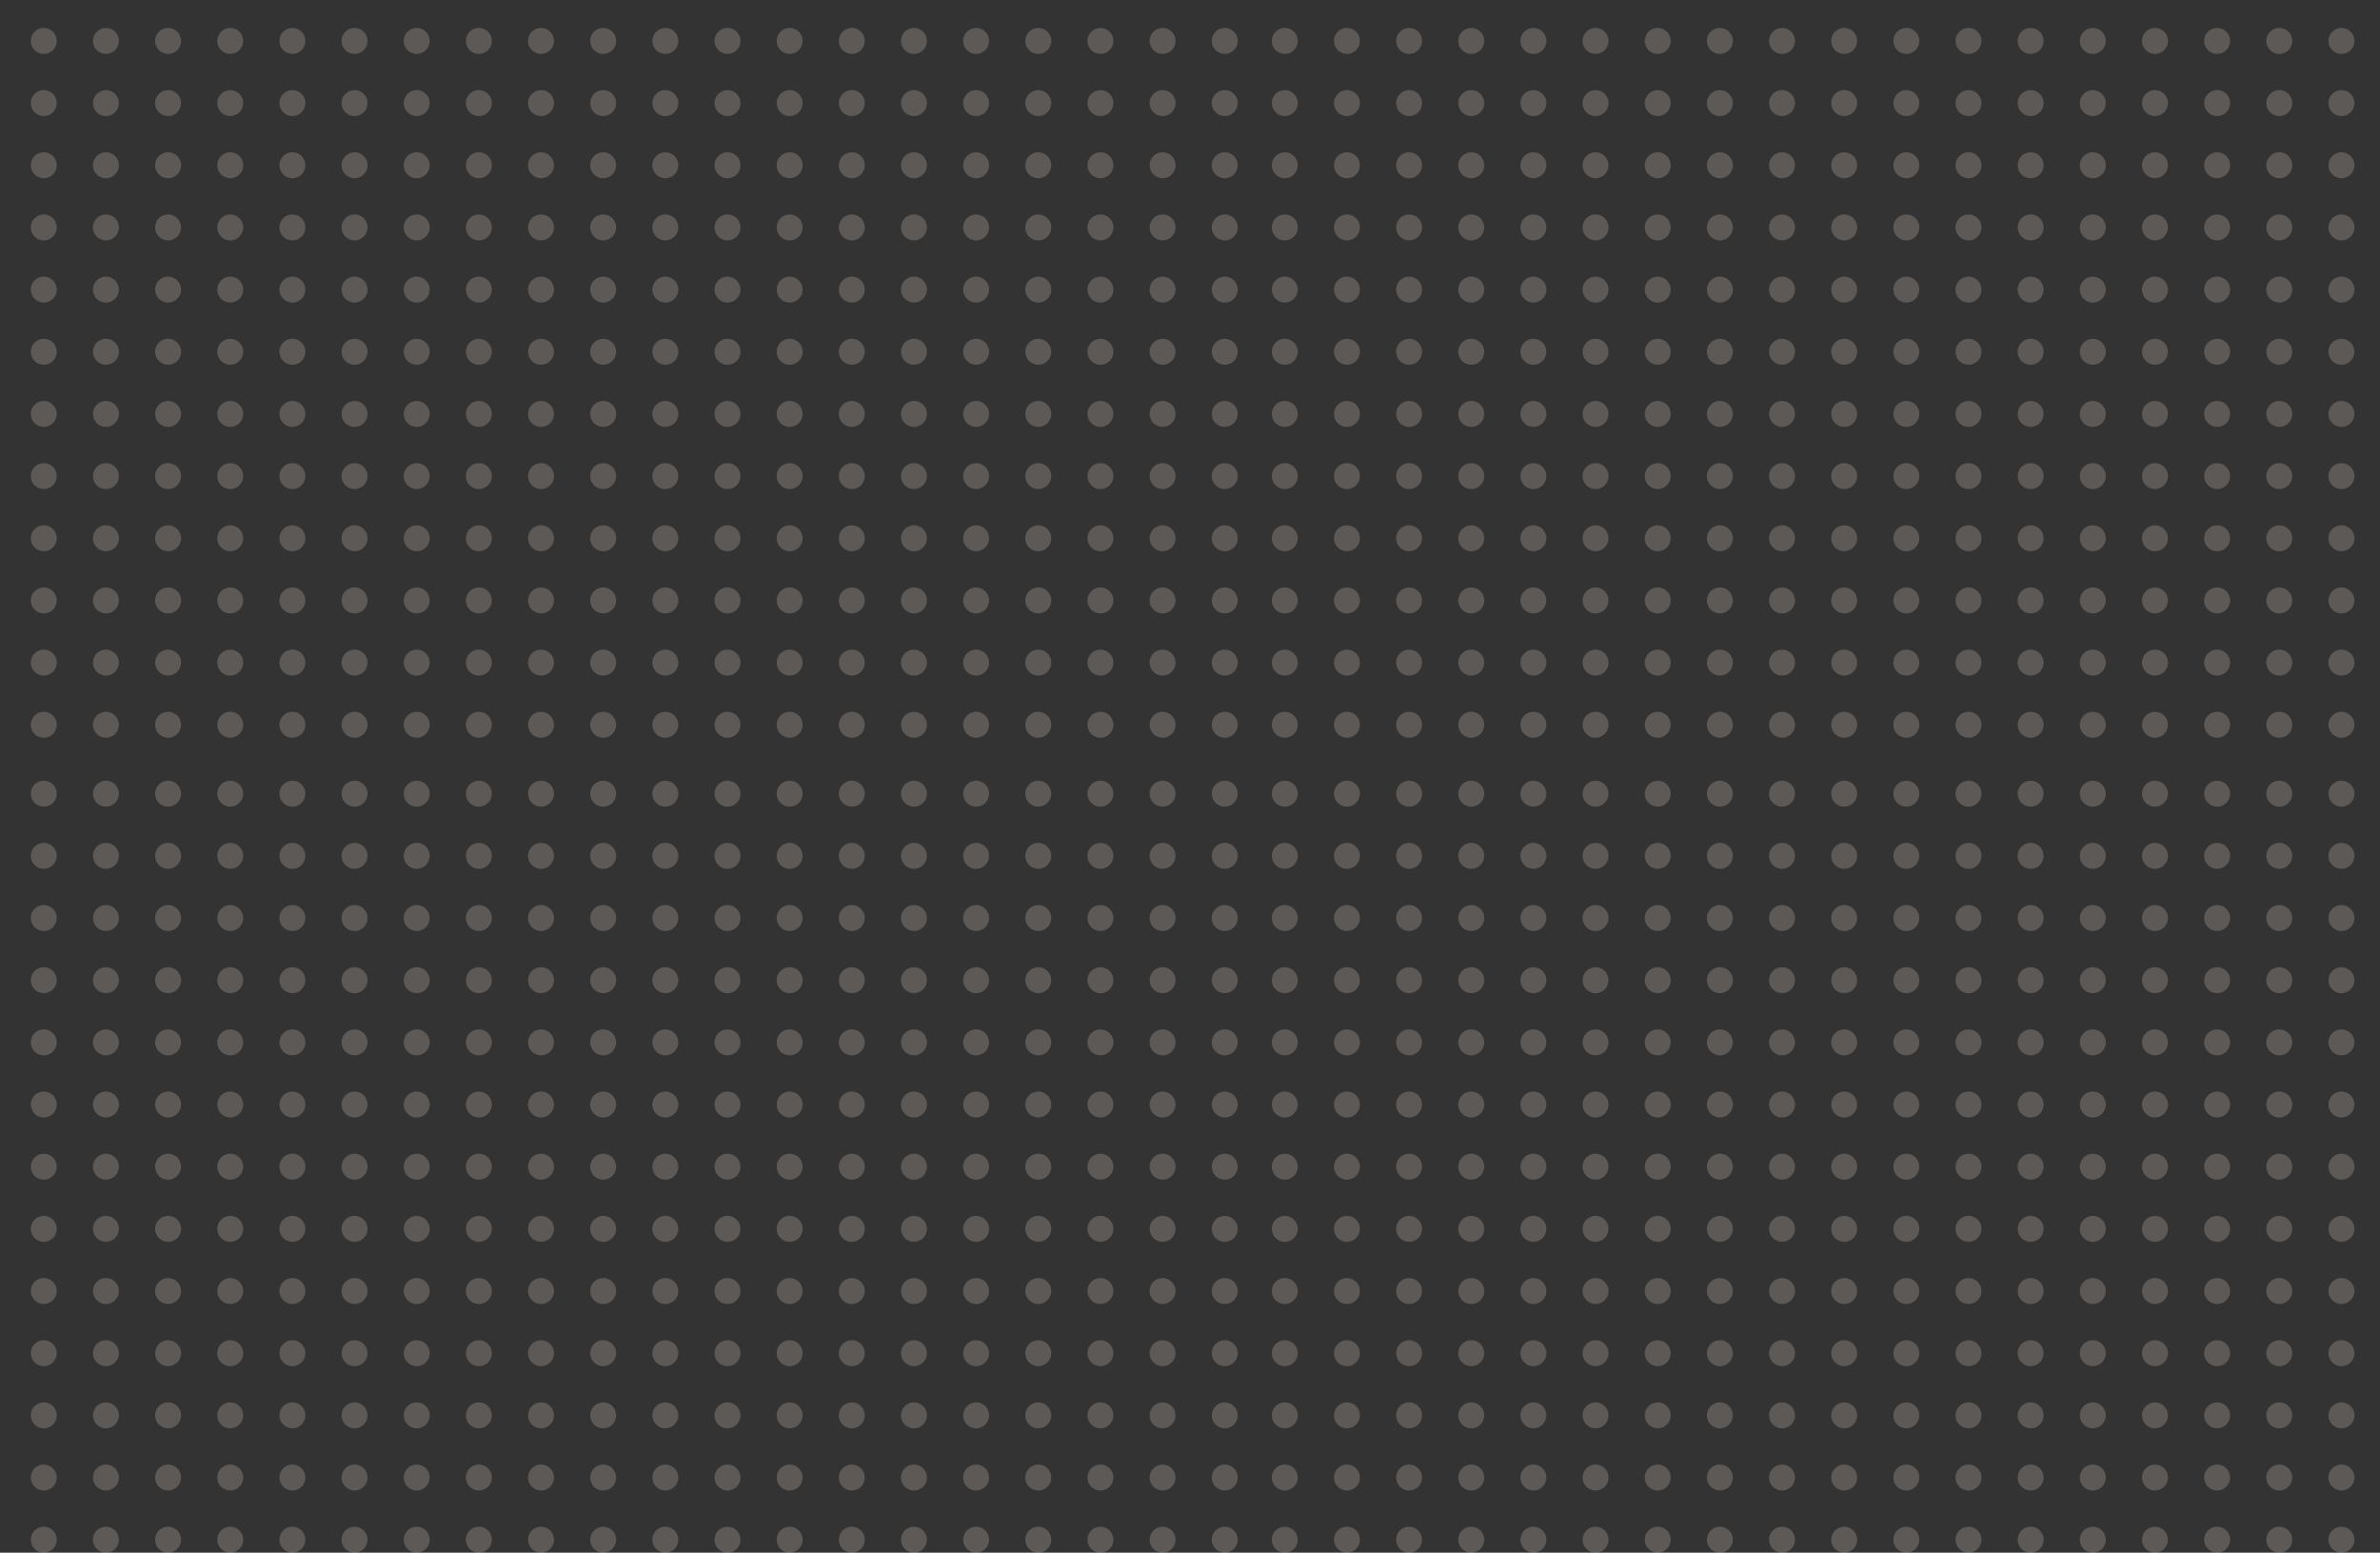 <svg width="834" height="544" viewBox="0 0 834 544" fill="none" xmlns="http://www.w3.org/2000/svg">
<rect x="0" y="0" width="834" height="544" fill="#333333" stroke="none"/>
<circle cx="15.339" cy="14.339" r="4.559" fill="#FFF1E9" fill-opacity="0.2"/>
<circle cx="15.339" cy="36.12" r="4.559" fill="#FFF1E9" fill-opacity="0.2"/>
<circle cx="15.339" cy="57.901" r="4.559" fill="#FFF1E9" fill-opacity="0.2"/>
<circle cx="15.339" cy="79.682" r="4.559" fill="#FFF1E9" fill-opacity="0.2"/>
<circle cx="15.339" cy="101.462" r="4.559" fill="#FFF1E9" fill-opacity="0.2"/>
<circle cx="15.339" cy="123.243" r="4.559" fill="#FFF1E9" fill-opacity="0.2"/>
<circle cx="15.339" cy="145.024" r="4.559" fill="#FFF1E9" fill-opacity="0.2"/>
<circle cx="15.339" cy="166.805" r="4.559" fill="#FFF1E9" fill-opacity="0.2"/>
<circle cx="15.339" cy="188.585" r="4.559" fill="#FFF1E9" fill-opacity="0.2"/>
<circle cx="15.339" cy="210.366" r="4.559" fill="#FFF1E9" fill-opacity="0.2"/>
<circle cx="15.339" cy="232.147" r="4.559" fill="#FFF1E9" fill-opacity="0.2"/>
<circle cx="15.339" cy="253.928" r="4.559" fill="#FFF1E9" fill-opacity="0.2"/>
<circle cx="37.12" cy="14.339" r="4.559" fill="#FFF1E9" fill-opacity="0.2"/>
<circle cx="37.12" cy="36.12" r="4.559" fill="#FFF1E9" fill-opacity="0.2"/>
<circle cx="37.12" cy="57.901" r="4.559" fill="#FFF1E9" fill-opacity="0.2"/>
<circle cx="37.12" cy="79.682" r="4.559" fill="#FFF1E9" fill-opacity="0.2"/>
<circle cx="37.12" cy="101.462" r="4.559" fill="#FFF1E9" fill-opacity="0.2"/>
<circle cx="37.12" cy="123.243" r="4.559" fill="#FFF1E9" fill-opacity="0.2"/>
<circle cx="37.12" cy="145.024" r="4.559" fill="#FFF1E9" fill-opacity="0.2"/>
<circle cx="37.12" cy="166.805" r="4.559" fill="#FFF1E9" fill-opacity="0.2"/>
<circle cx="37.12" cy="188.585" r="4.559" fill="#FFF1E9" fill-opacity="0.2"/>
<circle cx="37.12" cy="210.366" r="4.559" fill="#FFF1E9" fill-opacity="0.2"/>
<circle cx="37.12" cy="232.147" r="4.559" fill="#FFF1E9" fill-opacity="0.2"/>
<circle cx="37.12" cy="253.928" r="4.559" fill="#FFF1E9" fill-opacity="0.2"/>
<circle cx="58.901" cy="14.339" r="4.559" fill="#FFF1E9" fill-opacity="0.2"/>
<circle cx="58.901" cy="36.12" r="4.559" fill="#FFF1E9" fill-opacity="0.2"/>
<circle cx="58.901" cy="57.901" r="4.559" fill="#FFF1E9" fill-opacity="0.2"/>
<circle cx="58.901" cy="79.682" r="4.559" fill="#FFF1E9" fill-opacity="0.2"/>
<circle cx="58.901" cy="101.462" r="4.559" fill="#FFF1E9" fill-opacity="0.2"/>
<circle cx="58.901" cy="123.243" r="4.559" fill="#FFF1E9" fill-opacity="0.2"/>
<circle cx="58.901" cy="145.024" r="4.559" fill="#FFF1E9" fill-opacity="0.2"/>
<circle cx="58.901" cy="166.805" r="4.559" fill="#FFF1E9" fill-opacity="0.2"/>
<circle cx="58.901" cy="188.585" r="4.559" fill="#FFF1E9" fill-opacity="0.2"/>
<circle cx="58.901" cy="210.366" r="4.559" fill="#FFF1E9" fill-opacity="0.2"/>
<circle cx="58.901" cy="232.147" r="4.559" fill="#FFF1E9" fill-opacity="0.2"/>
<circle cx="58.901" cy="253.928" r="4.559" fill="#FFF1E9" fill-opacity="0.2"/>
<circle cx="80.682" cy="14.339" r="4.559" fill="#FFF1E9" fill-opacity="0.2"/>
<circle cx="80.682" cy="36.12" r="4.559" fill="#FFF1E9" fill-opacity="0.2"/>
<circle cx="80.682" cy="57.901" r="4.559" fill="#FFF1E9" fill-opacity="0.2"/>
<circle cx="80.682" cy="79.682" r="4.559" fill="#FFF1E9" fill-opacity="0.2"/>
<circle cx="80.682" cy="101.462" r="4.559" fill="#FFF1E9" fill-opacity="0.2"/>
<circle cx="80.682" cy="123.243" r="4.559" fill="#FFF1E9" fill-opacity="0.2"/>
<circle cx="80.682" cy="145.024" r="4.559" fill="#FFF1E9" fill-opacity="0.2"/>
<circle cx="80.682" cy="166.805" r="4.559" fill="#FFF1E9" fill-opacity="0.2"/>
<circle cx="80.682" cy="188.585" r="4.559" fill="#FFF1E9" fill-opacity="0.2"/>
<circle cx="80.682" cy="210.366" r="4.559" fill="#FFF1E9" fill-opacity="0.2"/>
<circle cx="80.682" cy="232.147" r="4.559" fill="#FFF1E9" fill-opacity="0.2"/>
<circle cx="80.682" cy="253.928" r="4.559" fill="#FFF1E9" fill-opacity="0.2"/>
<circle cx="102.463" cy="14.339" r="4.559" fill="#FFF1E9" fill-opacity="0.2"/>
<circle cx="102.463" cy="36.12" r="4.559" fill="#FFF1E9" fill-opacity="0.2"/>
<circle cx="102.463" cy="57.901" r="4.559" fill="#FFF1E9" fill-opacity="0.2"/>
<circle cx="102.463" cy="79.682" r="4.559" fill="#FFF1E9" fill-opacity="0.2"/>
<circle cx="102.463" cy="101.462" r="4.559" fill="#FFF1E9" fill-opacity="0.2"/>
<circle cx="102.463" cy="123.243" r="4.559" fill="#FFF1E9" fill-opacity="0.2"/>
<circle cx="102.463" cy="145.024" r="4.559" fill="#FFF1E9" fill-opacity="0.2"/>
<circle cx="102.463" cy="166.805" r="4.559" fill="#FFF1E9" fill-opacity="0.2"/>
<circle cx="102.463" cy="188.585" r="4.559" fill="#FFF1E9" fill-opacity="0.2"/>
<circle cx="102.463" cy="210.366" r="4.559" fill="#FFF1E9" fill-opacity="0.2"/>
<circle cx="102.463" cy="232.147" r="4.559" fill="#FFF1E9" fill-opacity="0.2"/>
<circle cx="102.463" cy="253.928" r="4.559" fill="#FFF1E9" fill-opacity="0.2"/>
<circle cx="124.243" cy="14.339" r="4.559" fill="#FFF1E9" fill-opacity="0.2"/>
<circle cx="124.243" cy="36.12" r="4.559" fill="#FFF1E9" fill-opacity="0.2"/>
<circle cx="124.243" cy="57.901" r="4.559" fill="#FFF1E9" fill-opacity="0.2"/>
<circle cx="124.243" cy="79.682" r="4.559" fill="#FFF1E9" fill-opacity="0.2"/>
<circle cx="124.243" cy="101.462" r="4.559" fill="#FFF1E9" fill-opacity="0.2"/>
<circle cx="124.243" cy="123.243" r="4.559" fill="#FFF1E9" fill-opacity="0.2"/>
<circle cx="124.243" cy="145.024" r="4.559" fill="#FFF1E9" fill-opacity="0.2"/>
<circle cx="124.243" cy="166.805" r="4.559" fill="#FFF1E9" fill-opacity="0.2"/>
<circle cx="124.243" cy="188.585" r="4.559" fill="#FFF1E9" fill-opacity="0.2"/>
<circle cx="124.243" cy="210.366" r="4.559" fill="#FFF1E9" fill-opacity="0.2"/>
<circle cx="124.243" cy="232.147" r="4.559" fill="#FFF1E9" fill-opacity="0.2"/>
<circle cx="124.243" cy="253.928" r="4.559" fill="#FFF1E9" fill-opacity="0.2"/>
<circle cx="146.024" cy="14.339" r="4.559" fill="#FFF1E9" fill-opacity="0.2"/>
<circle cx="146.024" cy="36.12" r="4.559" fill="#FFF1E9" fill-opacity="0.2"/>
<circle cx="146.024" cy="57.901" r="4.559" fill="#FFF1E9" fill-opacity="0.2"/>
<circle cx="146.024" cy="79.682" r="4.559" fill="#FFF1E9" fill-opacity="0.2"/>
<circle cx="146.024" cy="101.462" r="4.559" fill="#FFF1E9" fill-opacity="0.2"/>
<circle cx="146.024" cy="123.243" r="4.559" fill="#FFF1E9" fill-opacity="0.2"/>
<circle cx="146.024" cy="145.024" r="4.559" fill="#FFF1E9" fill-opacity="0.2"/>
<circle cx="146.024" cy="166.805" r="4.559" fill="#FFF1E9" fill-opacity="0.2"/>
<circle cx="146.024" cy="188.585" r="4.559" fill="#FFF1E9" fill-opacity="0.2"/>
<circle cx="146.024" cy="210.366" r="4.559" fill="#FFF1E9" fill-opacity="0.2"/>
<circle cx="146.024" cy="232.147" r="4.559" fill="#FFF1E9" fill-opacity="0.2"/>
<circle cx="146.024" cy="253.928" r="4.559" fill="#FFF1E9" fill-opacity="0.2"/>
<circle cx="167.805" cy="14.339" r="4.559" fill="#FFF1E9" fill-opacity="0.2"/>
<circle cx="167.805" cy="36.12" r="4.559" fill="#FFF1E9" fill-opacity="0.2"/>
<circle cx="167.805" cy="57.901" r="4.559" fill="#FFF1E9" fill-opacity="0.2"/>
<circle cx="167.805" cy="79.682" r="4.559" fill="#FFF1E9" fill-opacity="0.2"/>
<circle cx="167.805" cy="101.462" r="4.559" fill="#FFF1E9" fill-opacity="0.2"/>
<circle cx="167.805" cy="123.243" r="4.559" fill="#FFF1E9" fill-opacity="0.2"/>
<circle cx="167.805" cy="145.024" r="4.559" fill="#FFF1E9" fill-opacity="0.2"/>
<circle cx="167.805" cy="166.805" r="4.559" fill="#FFF1E9" fill-opacity="0.2"/>
<circle cx="167.805" cy="188.585" r="4.559" fill="#FFF1E9" fill-opacity="0.2"/>
<circle cx="167.805" cy="210.366" r="4.559" fill="#FFF1E9" fill-opacity="0.2"/>
<circle cx="167.805" cy="232.147" r="4.559" fill="#FFF1E9" fill-opacity="0.2"/>
<circle cx="167.805" cy="253.928" r="4.559" fill="#FFF1E9" fill-opacity="0.2"/>
<circle cx="189.585" cy="14.339" r="4.559" fill="#FFF1E9" fill-opacity="0.2"/>
<circle cx="189.585" cy="36.12" r="4.559" fill="#FFF1E9" fill-opacity="0.2"/>
<circle cx="189.585" cy="57.901" r="4.559" fill="#FFF1E9" fill-opacity="0.2"/>
<circle cx="189.585" cy="79.682" r="4.559" fill="#FFF1E9" fill-opacity="0.2"/>
<circle cx="189.585" cy="101.462" r="4.559" fill="#FFF1E9" fill-opacity="0.2"/>
<circle cx="189.585" cy="123.243" r="4.559" fill="#FFF1E9" fill-opacity="0.2"/>
<circle cx="189.585" cy="145.024" r="4.559" fill="#FFF1E9" fill-opacity="0.2"/>
<circle cx="189.585" cy="166.805" r="4.559" fill="#FFF1E9" fill-opacity="0.2"/>
<circle cx="189.585" cy="188.585" r="4.559" fill="#FFF1E9" fill-opacity="0.2"/>
<circle cx="189.585" cy="210.366" r="4.559" fill="#FFF1E9" fill-opacity="0.2"/>
<circle cx="189.585" cy="232.147" r="4.559" fill="#FFF1E9" fill-opacity="0.2"/>
<circle cx="189.585" cy="253.928" r="4.559" fill="#FFF1E9" fill-opacity="0.2"/>
<circle cx="211.366" cy="14.339" r="4.559" fill="#FFF1E9" fill-opacity="0.2"/>
<circle cx="211.366" cy="36.12" r="4.559" fill="#FFF1E9" fill-opacity="0.2"/>
<circle cx="211.366" cy="57.901" r="4.559" fill="#FFF1E9" fill-opacity="0.2"/>
<circle cx="211.366" cy="79.682" r="4.559" fill="#FFF1E9" fill-opacity="0.2"/>
<circle cx="211.366" cy="101.462" r="4.559" fill="#FFF1E9" fill-opacity="0.2"/>
<circle cx="211.366" cy="123.243" r="4.559" fill="#FFF1E9" fill-opacity="0.2"/>
<circle cx="211.366" cy="145.024" r="4.559" fill="#FFF1E9" fill-opacity="0.2"/>
<circle cx="211.366" cy="166.805" r="4.559" fill="#FFF1E9" fill-opacity="0.2"/>
<circle cx="211.366" cy="188.585" r="4.559" fill="#FFF1E9" fill-opacity="0.2"/>
<circle cx="211.366" cy="210.366" r="4.559" fill="#FFF1E9" fill-opacity="0.2"/>
<circle cx="211.366" cy="232.147" r="4.559" fill="#FFF1E9" fill-opacity="0.2"/>
<circle cx="211.366" cy="253.928" r="4.559" fill="#FFF1E9" fill-opacity="0.2"/>
<circle cx="233.147" cy="14.339" r="4.559" fill="#FFF1E9" fill-opacity="0.2"/>
<circle cx="233.147" cy="36.12" r="4.559" fill="#FFF1E9" fill-opacity="0.2"/>
<circle cx="233.147" cy="57.901" r="4.559" fill="#FFF1E9" fill-opacity="0.2"/>
<circle cx="233.147" cy="79.682" r="4.559" fill="#FFF1E9" fill-opacity="0.2"/>
<circle cx="233.147" cy="101.462" r="4.559" fill="#FFF1E9" fill-opacity="0.2"/>
<circle cx="233.147" cy="123.243" r="4.559" fill="#FFF1E9" fill-opacity="0.2"/>
<circle cx="233.147" cy="145.024" r="4.559" fill="#FFF1E9" fill-opacity="0.2"/>
<circle cx="233.147" cy="166.805" r="4.559" fill="#FFF1E9" fill-opacity="0.2"/>
<circle cx="233.147" cy="188.585" r="4.559" fill="#FFF1E9" fill-opacity="0.2"/>
<circle cx="233.147" cy="210.366" r="4.559" fill="#FFF1E9" fill-opacity="0.2"/>
<circle cx="233.147" cy="232.147" r="4.559" fill="#FFF1E9" fill-opacity="0.2"/>
<circle cx="233.147" cy="253.928" r="4.559" fill="#FFF1E9" fill-opacity="0.2"/>
<circle cx="254.928" cy="14.339" r="4.559" fill="#FFF1E9" fill-opacity="0.2"/>
<circle cx="254.928" cy="36.12" r="4.559" fill="#FFF1E9" fill-opacity="0.2"/>
<circle cx="254.928" cy="57.901" r="4.559" fill="#FFF1E9" fill-opacity="0.2"/>
<circle cx="254.928" cy="79.682" r="4.559" fill="#FFF1E9" fill-opacity="0.2"/>
<circle cx="254.928" cy="101.462" r="4.559" fill="#FFF1E9" fill-opacity="0.2"/>
<circle cx="254.928" cy="123.243" r="4.559" fill="#FFF1E9" fill-opacity="0.2"/>
<circle cx="254.928" cy="145.024" r="4.559" fill="#FFF1E9" fill-opacity="0.2"/>
<circle cx="254.928" cy="166.805" r="4.559" fill="#FFF1E9" fill-opacity="0.2"/>
<circle cx="254.928" cy="188.585" r="4.559" fill="#FFF1E9" fill-opacity="0.2"/>
<circle cx="254.928" cy="210.366" r="4.559" fill="#FFF1E9" fill-opacity="0.2"/>
<circle cx="254.928" cy="232.147" r="4.559" fill="#FFF1E9" fill-opacity="0.2"/>
<circle cx="254.928" cy="253.928" r="4.559" fill="#FFF1E9" fill-opacity="0.2"/>
<circle cx="276.709" cy="14.339" r="4.559" fill="#FFF1E9" fill-opacity="0.2"/>
<circle cx="276.709" cy="36.12" r="4.559" fill="#FFF1E9" fill-opacity="0.2"/>
<circle cx="276.709" cy="57.901" r="4.559" fill="#FFF1E9" fill-opacity="0.2"/>
<circle cx="276.709" cy="79.682" r="4.559" fill="#FFF1E9" fill-opacity="0.2"/>
<circle cx="276.709" cy="101.462" r="4.559" fill="#FFF1E9" fill-opacity="0.2"/>
<circle cx="276.709" cy="123.243" r="4.559" fill="#FFF1E9" fill-opacity="0.2"/>
<circle cx="276.709" cy="145.024" r="4.559" fill="#FFF1E9" fill-opacity="0.2"/>
<circle cx="276.709" cy="166.805" r="4.559" fill="#FFF1E9" fill-opacity="0.2"/>
<circle cx="276.709" cy="188.585" r="4.559" fill="#FFF1E9" fill-opacity="0.2"/>
<circle cx="276.709" cy="210.366" r="4.559" fill="#FFF1E9" fill-opacity="0.2"/>
<circle cx="276.709" cy="232.147" r="4.559" fill="#FFF1E9" fill-opacity="0.2"/>
<circle cx="276.709" cy="253.928" r="4.559" fill="#FFF1E9" fill-opacity="0.2"/>
<circle cx="298.489" cy="14.339" r="4.559" fill="#FFF1E9" fill-opacity="0.2"/>
<circle cx="298.489" cy="36.12" r="4.559" fill="#FFF1E9" fill-opacity="0.2"/>
<circle cx="298.489" cy="57.901" r="4.559" fill="#FFF1E9" fill-opacity="0.2"/>
<circle cx="298.489" cy="79.682" r="4.559" fill="#FFF1E9" fill-opacity="0.2"/>
<circle cx="298.489" cy="101.462" r="4.559" fill="#FFF1E9" fill-opacity="0.2"/>
<circle cx="298.489" cy="123.243" r="4.559" fill="#FFF1E9" fill-opacity="0.2"/>
<circle cx="298.489" cy="145.024" r="4.559" fill="#FFF1E9" fill-opacity="0.2"/>
<circle cx="298.489" cy="166.805" r="4.559" fill="#FFF1E9" fill-opacity="0.2"/>
<circle cx="298.489" cy="188.585" r="4.559" fill="#FFF1E9" fill-opacity="0.2"/>
<circle cx="298.489" cy="210.366" r="4.559" fill="#FFF1E9" fill-opacity="0.2"/>
<circle cx="298.489" cy="232.147" r="4.559" fill="#FFF1E9" fill-opacity="0.2"/>
<circle cx="298.489" cy="253.928" r="4.559" fill="#FFF1E9" fill-opacity="0.2"/>
<circle cx="320.27" cy="14.339" r="4.559" fill="#FFF1E9" fill-opacity="0.2"/>
<circle cx="320.27" cy="36.12" r="4.559" fill="#FFF1E9" fill-opacity="0.2"/>
<circle cx="320.27" cy="57.901" r="4.559" fill="#FFF1E9" fill-opacity="0.2"/>
<circle cx="320.27" cy="79.682" r="4.559" fill="#FFF1E9" fill-opacity="0.2"/>
<circle cx="320.27" cy="101.462" r="4.559" fill="#FFF1E9" fill-opacity="0.2"/>
<circle cx="320.27" cy="123.243" r="4.559" fill="#FFF1E9" fill-opacity="0.2"/>
<circle cx="320.27" cy="145.024" r="4.559" fill="#FFF1E9" fill-opacity="0.2"/>
<circle cx="320.27" cy="166.805" r="4.559" fill="#FFF1E9" fill-opacity="0.2"/>
<circle cx="320.27" cy="188.585" r="4.559" fill="#FFF1E9" fill-opacity="0.2"/>
<circle cx="320.27" cy="210.366" r="4.559" fill="#FFF1E9" fill-opacity="0.2"/>
<circle cx="320.27" cy="232.147" r="4.559" fill="#FFF1E9" fill-opacity="0.2"/>
<circle cx="320.27" cy="253.928" r="4.559" fill="#FFF1E9" fill-opacity="0.2"/>
<circle cx="342.051" cy="14.339" r="4.559" fill="#FFF1E9" fill-opacity="0.2"/>
<circle cx="342.051" cy="36.12" r="4.559" fill="#FFF1E9" fill-opacity="0.2"/>
<circle cx="342.051" cy="57.901" r="4.559" fill="#FFF1E9" fill-opacity="0.2"/>
<circle cx="342.051" cy="79.682" r="4.559" fill="#FFF1E9" fill-opacity="0.2"/>
<circle cx="342.051" cy="101.462" r="4.559" fill="#FFF1E9" fill-opacity="0.2"/>
<circle cx="342.051" cy="123.243" r="4.559" fill="#FFF1E9" fill-opacity="0.2"/>
<circle cx="342.051" cy="145.024" r="4.559" fill="#FFF1E9" fill-opacity="0.2"/>
<circle cx="342.051" cy="166.805" r="4.559" fill="#FFF1E9" fill-opacity="0.2"/>
<circle cx="342.051" cy="188.585" r="4.559" fill="#FFF1E9" fill-opacity="0.2"/>
<circle cx="342.051" cy="210.366" r="4.559" fill="#FFF1E9" fill-opacity="0.2"/>
<circle cx="342.051" cy="232.147" r="4.559" fill="#FFF1E9" fill-opacity="0.2"/>
<circle cx="342.051" cy="253.928" r="4.559" fill="#FFF1E9" fill-opacity="0.2"/>
<circle cx="363.831" cy="14.339" r="4.559" fill="#FFF1E9" fill-opacity="0.2"/>
<circle cx="363.831" cy="36.12" r="4.559" fill="#FFF1E9" fill-opacity="0.2"/>
<circle cx="363.831" cy="57.901" r="4.559" fill="#FFF1E9" fill-opacity="0.2"/>
<circle cx="363.831" cy="79.682" r="4.559" fill="#FFF1E9" fill-opacity="0.2"/>
<circle cx="363.831" cy="101.462" r="4.559" fill="#FFF1E9" fill-opacity="0.2"/>
<circle cx="363.831" cy="123.243" r="4.559" fill="#FFF1E9" fill-opacity="0.2"/>
<circle cx="363.831" cy="145.024" r="4.559" fill="#FFF1E9" fill-opacity="0.2"/>
<circle cx="363.831" cy="166.805" r="4.559" fill="#FFF1E9" fill-opacity="0.2"/>
<circle cx="363.831" cy="188.585" r="4.559" fill="#FFF1E9" fill-opacity="0.2"/>
<circle cx="363.831" cy="210.366" r="4.559" fill="#FFF1E9" fill-opacity="0.2"/>
<circle cx="363.831" cy="232.147" r="4.559" fill="#FFF1E9" fill-opacity="0.2"/>
<circle cx="363.831" cy="253.928" r="4.559" fill="#FFF1E9" fill-opacity="0.2"/>
<circle cx="385.612" cy="14.339" r="4.559" fill="#FFF1E9" fill-opacity="0.2"/>
<circle cx="385.612" cy="36.12" r="4.559" fill="#FFF1E9" fill-opacity="0.2"/>
<circle cx="385.612" cy="57.901" r="4.559" fill="#FFF1E9" fill-opacity="0.2"/>
<circle cx="385.612" cy="79.682" r="4.559" fill="#FFF1E9" fill-opacity="0.2"/>
<circle cx="385.612" cy="101.462" r="4.559" fill="#FFF1E9" fill-opacity="0.2"/>
<circle cx="385.612" cy="123.243" r="4.559" fill="#FFF1E9" fill-opacity="0.2"/>
<circle cx="385.612" cy="145.024" r="4.559" fill="#FFF1E9" fill-opacity="0.2"/>
<circle cx="385.612" cy="166.805" r="4.559" fill="#FFF1E9" fill-opacity="0.2"/>
<circle cx="385.612" cy="188.585" r="4.559" fill="#FFF1E9" fill-opacity="0.2"/>
<circle cx="385.612" cy="210.366" r="4.559" fill="#FFF1E9" fill-opacity="0.2"/>
<circle cx="385.612" cy="232.147" r="4.559" fill="#FFF1E9" fill-opacity="0.2"/>
<circle cx="385.612" cy="253.928" r="4.559" fill="#FFF1E9" fill-opacity="0.2"/>
<circle cx="407.393" cy="14.339" r="4.559" fill="#FFF1E9" fill-opacity="0.2"/>
<circle cx="407.393" cy="36.12" r="4.559" fill="#FFF1E9" fill-opacity="0.2"/>
<circle cx="407.393" cy="57.901" r="4.559" fill="#FFF1E9" fill-opacity="0.2"/>
<circle cx="407.393" cy="79.682" r="4.559" fill="#FFF1E9" fill-opacity="0.2"/>
<circle cx="407.393" cy="101.462" r="4.559" fill="#FFF1E9" fill-opacity="0.2"/>
<circle cx="407.393" cy="123.243" r="4.559" fill="#FFF1E9" fill-opacity="0.2"/>
<circle cx="407.393" cy="145.024" r="4.559" fill="#FFF1E9" fill-opacity="0.2"/>
<circle cx="407.393" cy="166.805" r="4.559" fill="#FFF1E9" fill-opacity="0.2"/>
<circle cx="407.393" cy="188.585" r="4.559" fill="#FFF1E9" fill-opacity="0.2"/>
<circle cx="407.393" cy="210.366" r="4.559" fill="#FFF1E9" fill-opacity="0.2"/>
<circle cx="407.393" cy="232.147" r="4.559" fill="#FFF1E9" fill-opacity="0.2"/>
<circle cx="407.393" cy="253.928" r="4.559" fill="#FFF1E9" fill-opacity="0.2"/>
<circle cx="429.174" cy="14.339" r="4.559" fill="#FFF1E9" fill-opacity="0.2"/>
<circle cx="429.174" cy="36.12" r="4.559" fill="#FFF1E9" fill-opacity="0.2"/>
<circle cx="429.174" cy="57.901" r="4.559" fill="#FFF1E9" fill-opacity="0.2"/>
<circle cx="429.174" cy="79.682" r="4.559" fill="#FFF1E9" fill-opacity="0.2"/>
<circle cx="429.174" cy="101.462" r="4.559" fill="#FFF1E9" fill-opacity="0.2"/>
<circle cx="429.174" cy="123.243" r="4.559" fill="#FFF1E9" fill-opacity="0.2"/>
<circle cx="429.174" cy="145.024" r="4.559" fill="#FFF1E9" fill-opacity="0.2"/>
<circle cx="429.174" cy="166.805" r="4.559" fill="#FFF1E9" fill-opacity="0.2"/>
<circle cx="429.174" cy="188.585" r="4.559" fill="#FFF1E9" fill-opacity="0.2"/>
<circle cx="429.174" cy="210.366" r="4.559" fill="#FFF1E9" fill-opacity="0.2"/>
<circle cx="429.174" cy="232.147" r="4.559" fill="#FFF1E9" fill-opacity="0.2"/>
<circle cx="429.174" cy="253.928" r="4.559" fill="#FFF1E9" fill-opacity="0.2"/>
<circle cx="15.339" cy="278.072" r="4.559" fill="#FFF1E9" fill-opacity="0.2"/>
<circle cx="15.339" cy="299.853" r="4.559" fill="#FFF1E9" fill-opacity="0.2"/>
<circle cx="15.339" cy="321.634" r="4.559" fill="#FFF1E9" fill-opacity="0.2"/>
<circle cx="15.339" cy="343.414" r="4.559" fill="#FFF1E9" fill-opacity="0.2"/>
<circle cx="15.339" cy="365.195" r="4.559" fill="#FFF1E9" fill-opacity="0.2"/>
<circle cx="15.339" cy="386.976" r="4.559" fill="#FFF1E9" fill-opacity="0.2"/>
<circle cx="15.339" cy="408.757" r="4.559" fill="#FFF1E9" fill-opacity="0.2"/>
<circle cx="15.339" cy="430.537" r="4.559" fill="#FFF1E9" fill-opacity="0.2"/>
<circle cx="15.339" cy="452.319" r="4.559" fill="#FFF1E9" fill-opacity="0.2"/>
<circle cx="15.339" cy="474.099" r="4.559" fill="#FFF1E9" fill-opacity="0.2"/>
<circle cx="15.339" cy="495.88" r="4.559" fill="#FFF1E9" fill-opacity="0.2"/>
<circle cx="15.339" cy="517.66" r="4.559" fill="#FFF1E9" fill-opacity="0.2"/>
<circle cx="15.339" cy="539.442" r="4.559" fill="#FFF1E9" fill-opacity="0.2"/>
<circle cx="37.12" cy="278.072" r="4.559" fill="#FFF1E9" fill-opacity="0.2"/>
<circle cx="37.12" cy="299.853" r="4.559" fill="#FFF1E9" fill-opacity="0.2"/>
<circle cx="37.12" cy="321.634" r="4.559" fill="#FFF1E9" fill-opacity="0.2"/>
<circle cx="37.12" cy="343.414" r="4.559" fill="#FFF1E9" fill-opacity="0.2"/>
<circle cx="37.12" cy="365.195" r="4.559" fill="#FFF1E9" fill-opacity="0.2"/>
<circle cx="37.12" cy="386.976" r="4.559" fill="#FFF1E9" fill-opacity="0.2"/>
<circle cx="37.12" cy="408.757" r="4.559" fill="#FFF1E9" fill-opacity="0.2"/>
<circle cx="37.12" cy="430.537" r="4.559" fill="#FFF1E9" fill-opacity="0.2"/>
<circle cx="37.12" cy="452.319" r="4.559" fill="#FFF1E9" fill-opacity="0.2"/>
<circle cx="37.12" cy="474.099" r="4.559" fill="#FFF1E9" fill-opacity="0.2"/>
<circle cx="37.12" cy="495.88" r="4.559" fill="#FFF1E9" fill-opacity="0.2"/>
<circle cx="37.12" cy="517.66" r="4.559" fill="#FFF1E9" fill-opacity="0.2"/>
<circle cx="37.12" cy="539.442" r="4.559" fill="#FFF1E9" fill-opacity="0.2"/>
<circle cx="58.901" cy="278.072" r="4.559" fill="#FFF1E9" fill-opacity="0.2"/>
<circle cx="58.901" cy="299.853" r="4.559" fill="#FFF1E9" fill-opacity="0.2"/>
<circle cx="58.901" cy="321.634" r="4.559" fill="#FFF1E9" fill-opacity="0.2"/>
<circle cx="58.901" cy="343.414" r="4.559" fill="#FFF1E9" fill-opacity="0.2"/>
<circle cx="58.901" cy="365.195" r="4.559" fill="#FFF1E9" fill-opacity="0.2"/>
<circle cx="58.901" cy="386.976" r="4.559" fill="#FFF1E9" fill-opacity="0.2"/>
<circle cx="58.901" cy="408.757" r="4.559" fill="#FFF1E9" fill-opacity="0.2"/>
<circle cx="58.901" cy="430.537" r="4.559" fill="#FFF1E9" fill-opacity="0.2"/>
<circle cx="58.901" cy="452.319" r="4.559" fill="#FFF1E9" fill-opacity="0.2"/>
<circle cx="58.901" cy="474.099" r="4.559" fill="#FFF1E9" fill-opacity="0.2"/>
<circle cx="58.901" cy="495.88" r="4.559" fill="#FFF1E9" fill-opacity="0.2"/>
<circle cx="58.901" cy="517.66" r="4.559" fill="#FFF1E9" fill-opacity="0.2"/>
<circle cx="58.901" cy="539.442" r="4.559" fill="#FFF1E9" fill-opacity="0.2"/>
<circle cx="80.682" cy="278.072" r="4.559" fill="#FFF1E9" fill-opacity="0.2"/>
<circle cx="80.682" cy="299.853" r="4.559" fill="#FFF1E9" fill-opacity="0.2"/>
<circle cx="80.682" cy="321.634" r="4.559" fill="#FFF1E9" fill-opacity="0.2"/>
<circle cx="80.682" cy="343.414" r="4.559" fill="#FFF1E9" fill-opacity="0.2"/>
<circle cx="80.682" cy="365.195" r="4.559" fill="#FFF1E9" fill-opacity="0.2"/>
<circle cx="80.682" cy="386.976" r="4.559" fill="#FFF1E9" fill-opacity="0.2"/>
<circle cx="80.682" cy="408.757" r="4.559" fill="#FFF1E9" fill-opacity="0.2"/>
<circle cx="80.682" cy="430.537" r="4.559" fill="#FFF1E9" fill-opacity="0.2"/>
<circle cx="80.682" cy="452.319" r="4.559" fill="#FFF1E9" fill-opacity="0.2"/>
<circle cx="80.682" cy="474.099" r="4.559" fill="#FFF1E9" fill-opacity="0.2"/>
<circle cx="80.682" cy="495.88" r="4.559" fill="#FFF1E9" fill-opacity="0.2"/>
<circle cx="80.682" cy="517.66" r="4.559" fill="#FFF1E9" fill-opacity="0.2"/>
<circle cx="80.682" cy="539.442" r="4.559" fill="#FFF1E9" fill-opacity="0.2"/>
<circle cx="102.463" cy="278.072" r="4.559" fill="#FFF1E9" fill-opacity="0.2"/>
<circle cx="102.463" cy="299.853" r="4.559" fill="#FFF1E9" fill-opacity="0.2"/>
<circle cx="102.463" cy="321.634" r="4.559" fill="#FFF1E9" fill-opacity="0.2"/>
<circle cx="102.463" cy="343.414" r="4.559" fill="#FFF1E9" fill-opacity="0.2"/>
<circle cx="102.463" cy="365.195" r="4.559" fill="#FFF1E9" fill-opacity="0.2"/>
<circle cx="102.463" cy="386.976" r="4.559" fill="#FFF1E9" fill-opacity="0.2"/>
<circle cx="102.463" cy="408.757" r="4.559" fill="#FFF1E9" fill-opacity="0.2"/>
<circle cx="102.463" cy="430.537" r="4.559" fill="#FFF1E9" fill-opacity="0.2"/>
<circle cx="102.463" cy="452.319" r="4.559" fill="#FFF1E9" fill-opacity="0.2"/>
<circle cx="102.463" cy="474.099" r="4.559" fill="#FFF1E9" fill-opacity="0.2"/>
<circle cx="102.463" cy="495.88" r="4.559" fill="#FFF1E9" fill-opacity="0.2"/>
<circle cx="102.463" cy="517.66" r="4.559" fill="#FFF1E9" fill-opacity="0.2"/>
<circle cx="102.463" cy="539.442" r="4.559" fill="#FFF1E9" fill-opacity="0.2"/>
<circle cx="124.243" cy="278.072" r="4.559" fill="#FFF1E9" fill-opacity="0.2"/>
<circle cx="124.243" cy="299.853" r="4.559" fill="#FFF1E9" fill-opacity="0.2"/>
<circle cx="124.243" cy="321.634" r="4.559" fill="#FFF1E9" fill-opacity="0.2"/>
<circle cx="124.243" cy="343.414" r="4.559" fill="#FFF1E9" fill-opacity="0.2"/>
<circle cx="124.243" cy="365.195" r="4.559" fill="#FFF1E9" fill-opacity="0.2"/>
<circle cx="124.243" cy="386.976" r="4.559" fill="#FFF1E9" fill-opacity="0.2"/>
<circle cx="124.243" cy="408.757" r="4.559" fill="#FFF1E9" fill-opacity="0.2"/>
<circle cx="124.243" cy="430.537" r="4.559" fill="#FFF1E9" fill-opacity="0.2"/>
<circle cx="124.243" cy="452.319" r="4.559" fill="#FFF1E9" fill-opacity="0.2"/>
<circle cx="124.243" cy="474.099" r="4.559" fill="#FFF1E9" fill-opacity="0.2"/>
<circle cx="124.243" cy="495.88" r="4.559" fill="#FFF1E9" fill-opacity="0.2"/>
<circle cx="124.243" cy="517.66" r="4.559" fill="#FFF1E9" fill-opacity="0.2"/>
<circle cx="124.243" cy="539.442" r="4.559" fill="#FFF1E9" fill-opacity="0.2"/>
<circle cx="146.024" cy="278.072" r="4.559" fill="#FFF1E9" fill-opacity="0.2"/>
<circle cx="146.024" cy="299.853" r="4.559" fill="#FFF1E9" fill-opacity="0.2"/>
<circle cx="146.024" cy="321.634" r="4.559" fill="#FFF1E9" fill-opacity="0.2"/>
<circle cx="146.024" cy="343.414" r="4.559" fill="#FFF1E9" fill-opacity="0.2"/>
<circle cx="146.024" cy="365.195" r="4.559" fill="#FFF1E9" fill-opacity="0.2"/>
<circle cx="146.024" cy="386.976" r="4.559" fill="#FFF1E9" fill-opacity="0.2"/>
<circle cx="146.024" cy="408.757" r="4.559" fill="#FFF1E9" fill-opacity="0.2"/>
<circle cx="146.024" cy="430.537" r="4.559" fill="#FFF1E9" fill-opacity="0.2"/>
<circle cx="146.024" cy="452.319" r="4.559" fill="#FFF1E9" fill-opacity="0.2"/>
<circle cx="146.024" cy="474.099" r="4.559" fill="#FFF1E9" fill-opacity="0.2"/>
<circle cx="146.024" cy="495.88" r="4.559" fill="#FFF1E9" fill-opacity="0.2"/>
<circle cx="146.024" cy="517.66" r="4.559" fill="#FFF1E9" fill-opacity="0.2"/>
<circle cx="146.024" cy="539.442" r="4.559" fill="#FFF1E9" fill-opacity="0.2"/>
<circle cx="167.805" cy="278.072" r="4.559" fill="#FFF1E9" fill-opacity="0.2"/>
<circle cx="167.805" cy="299.853" r="4.559" fill="#FFF1E9" fill-opacity="0.2"/>
<circle cx="167.805" cy="321.634" r="4.559" fill="#FFF1E9" fill-opacity="0.2"/>
<circle cx="167.805" cy="343.414" r="4.559" fill="#FFF1E9" fill-opacity="0.2"/>
<circle cx="167.805" cy="365.195" r="4.559" fill="#FFF1E9" fill-opacity="0.2"/>
<circle cx="167.805" cy="386.976" r="4.559" fill="#FFF1E9" fill-opacity="0.2"/>
<circle cx="167.805" cy="408.757" r="4.559" fill="#FFF1E9" fill-opacity="0.2"/>
<circle cx="167.805" cy="430.537" r="4.559" fill="#FFF1E9" fill-opacity="0.2"/>
<circle cx="167.805" cy="452.319" r="4.559" fill="#FFF1E9" fill-opacity="0.2"/>
<circle cx="167.805" cy="474.099" r="4.559" fill="#FFF1E9" fill-opacity="0.2"/>
<circle cx="167.805" cy="495.88" r="4.559" fill="#FFF1E9" fill-opacity="0.2"/>
<circle cx="167.805" cy="517.66" r="4.559" fill="#FFF1E9" fill-opacity="0.2"/>
<circle cx="167.805" cy="539.442" r="4.559" fill="#FFF1E9" fill-opacity="0.2"/>
<circle cx="189.585" cy="278.072" r="4.559" fill="#FFF1E9" fill-opacity="0.2"/>
<circle cx="189.585" cy="299.853" r="4.559" fill="#FFF1E9" fill-opacity="0.2"/>
<circle cx="189.585" cy="321.634" r="4.559" fill="#FFF1E9" fill-opacity="0.2"/>
<circle cx="189.585" cy="343.414" r="4.559" fill="#FFF1E9" fill-opacity="0.2"/>
<circle cx="189.585" cy="365.195" r="4.559" fill="#FFF1E9" fill-opacity="0.2"/>
<circle cx="189.585" cy="386.976" r="4.559" fill="#FFF1E9" fill-opacity="0.2"/>
<circle cx="189.585" cy="408.757" r="4.559" fill="#FFF1E9" fill-opacity="0.2"/>
<circle cx="189.585" cy="430.537" r="4.559" fill="#FFF1E9" fill-opacity="0.2"/>
<circle cx="189.585" cy="452.319" r="4.559" fill="#FFF1E9" fill-opacity="0.2"/>
<circle cx="189.585" cy="474.099" r="4.559" fill="#FFF1E9" fill-opacity="0.2"/>
<circle cx="189.585" cy="495.88" r="4.559" fill="#FFF1E9" fill-opacity="0.2"/>
<circle cx="189.585" cy="517.66" r="4.559" fill="#FFF1E9" fill-opacity="0.2"/>
<circle cx="189.585" cy="539.442" r="4.559" fill="#FFF1E9" fill-opacity="0.2"/>
<circle cx="211.366" cy="278.072" r="4.559" fill="#FFF1E9" fill-opacity="0.2"/>
<circle cx="211.366" cy="299.853" r="4.559" fill="#FFF1E9" fill-opacity="0.2"/>
<circle cx="211.366" cy="321.634" r="4.559" fill="#FFF1E9" fill-opacity="0.2"/>
<circle cx="211.366" cy="343.414" r="4.559" fill="#FFF1E9" fill-opacity="0.2"/>
<circle cx="211.366" cy="365.195" r="4.559" fill="#FFF1E9" fill-opacity="0.2"/>
<circle cx="211.366" cy="386.976" r="4.559" fill="#FFF1E9" fill-opacity="0.2"/>
<circle cx="211.366" cy="408.757" r="4.559" fill="#FFF1E9" fill-opacity="0.2"/>
<circle cx="211.366" cy="430.537" r="4.559" fill="#FFF1E9" fill-opacity="0.2"/>
<circle cx="211.366" cy="452.319" r="4.559" fill="#FFF1E9" fill-opacity="0.2"/>
<circle cx="211.366" cy="474.099" r="4.559" fill="#FFF1E9" fill-opacity="0.2"/>
<circle cx="211.366" cy="495.88" r="4.559" fill="#FFF1E9" fill-opacity="0.2"/>
<circle cx="211.366" cy="517.66" r="4.559" fill="#FFF1E9" fill-opacity="0.2"/>
<circle cx="211.366" cy="539.442" r="4.559" fill="#FFF1E9" fill-opacity="0.2"/>
<circle cx="233.147" cy="278.072" r="4.559" fill="#FFF1E9" fill-opacity="0.2"/>
<circle cx="233.147" cy="299.853" r="4.559" fill="#FFF1E9" fill-opacity="0.2"/>
<circle cx="233.147" cy="321.634" r="4.559" fill="#FFF1E9" fill-opacity="0.2"/>
<circle cx="233.147" cy="343.414" r="4.559" fill="#FFF1E9" fill-opacity="0.2"/>
<circle cx="233.147" cy="365.195" r="4.559" fill="#FFF1E9" fill-opacity="0.2"/>
<circle cx="233.147" cy="386.976" r="4.559" fill="#FFF1E9" fill-opacity="0.2"/>
<circle cx="233.147" cy="408.757" r="4.559" fill="#FFF1E9" fill-opacity="0.2"/>
<circle cx="233.147" cy="430.537" r="4.559" fill="#FFF1E9" fill-opacity="0.2"/>
<circle cx="233.147" cy="452.319" r="4.559" fill="#FFF1E9" fill-opacity="0.2"/>
<circle cx="233.147" cy="474.099" r="4.559" fill="#FFF1E9" fill-opacity="0.2"/>
<circle cx="233.147" cy="495.88" r="4.559" fill="#FFF1E9" fill-opacity="0.2"/>
<circle cx="233.147" cy="517.66" r="4.559" fill="#FFF1E9" fill-opacity="0.2"/>
<circle cx="233.147" cy="539.442" r="4.559" fill="#FFF1E9" fill-opacity="0.2"/>
<circle cx="254.928" cy="278.072" r="4.559" fill="#FFF1E9" fill-opacity="0.2"/>
<circle cx="254.928" cy="299.853" r="4.559" fill="#FFF1E9" fill-opacity="0.2"/>
<circle cx="254.928" cy="321.634" r="4.559" fill="#FFF1E9" fill-opacity="0.2"/>
<circle cx="254.928" cy="343.414" r="4.559" fill="#FFF1E9" fill-opacity="0.2"/>
<circle cx="254.928" cy="365.195" r="4.559" fill="#FFF1E9" fill-opacity="0.2"/>
<circle cx="254.928" cy="386.976" r="4.559" fill="#FFF1E9" fill-opacity="0.2"/>
<circle cx="254.928" cy="408.757" r="4.559" fill="#FFF1E9" fill-opacity="0.2"/>
<circle cx="254.928" cy="430.537" r="4.559" fill="#FFF1E9" fill-opacity="0.2"/>
<circle cx="254.928" cy="452.319" r="4.559" fill="#FFF1E9" fill-opacity="0.2"/>
<circle cx="254.928" cy="474.099" r="4.559" fill="#FFF1E9" fill-opacity="0.2"/>
<circle cx="254.928" cy="495.88" r="4.559" fill="#FFF1E9" fill-opacity="0.2"/>
<circle cx="254.928" cy="517.66" r="4.559" fill="#FFF1E9" fill-opacity="0.2"/>
<circle cx="254.928" cy="539.442" r="4.559" fill="#FFF1E9" fill-opacity="0.2"/>
<circle cx="276.709" cy="278.072" r="4.559" fill="#FFF1E9" fill-opacity="0.2"/>
<circle cx="276.709" cy="299.853" r="4.559" fill="#FFF1E9" fill-opacity="0.2"/>
<circle cx="276.709" cy="321.634" r="4.559" fill="#FFF1E9" fill-opacity="0.2"/>
<circle cx="276.709" cy="343.414" r="4.559" fill="#FFF1E9" fill-opacity="0.2"/>
<circle cx="276.709" cy="365.195" r="4.559" fill="#FFF1E9" fill-opacity="0.2"/>
<circle cx="276.709" cy="386.976" r="4.559" fill="#FFF1E9" fill-opacity="0.2"/>
<circle cx="276.709" cy="408.757" r="4.559" fill="#FFF1E9" fill-opacity="0.2"/>
<circle cx="276.709" cy="430.537" r="4.559" fill="#FFF1E9" fill-opacity="0.2"/>
<circle cx="276.709" cy="452.319" r="4.559" fill="#FFF1E9" fill-opacity="0.2"/>
<circle cx="276.709" cy="474.099" r="4.559" fill="#FFF1E9" fill-opacity="0.2"/>
<circle cx="276.709" cy="495.88" r="4.559" fill="#FFF1E9" fill-opacity="0.2"/>
<circle cx="276.709" cy="517.66" r="4.559" fill="#FFF1E9" fill-opacity="0.2"/>
<circle cx="276.709" cy="539.442" r="4.559" fill="#FFF1E9" fill-opacity="0.2"/>
<circle cx="298.489" cy="278.072" r="4.559" fill="#FFF1E9" fill-opacity="0.2"/>
<circle cx="298.489" cy="299.853" r="4.559" fill="#FFF1E9" fill-opacity="0.2"/>
<circle cx="298.489" cy="321.634" r="4.559" fill="#FFF1E9" fill-opacity="0.2"/>
<circle cx="298.489" cy="343.414" r="4.559" fill="#FFF1E9" fill-opacity="0.2"/>
<circle cx="298.489" cy="365.195" r="4.559" fill="#FFF1E9" fill-opacity="0.2"/>
<circle cx="298.489" cy="386.976" r="4.559" fill="#FFF1E9" fill-opacity="0.2"/>
<circle cx="298.489" cy="408.757" r="4.559" fill="#FFF1E9" fill-opacity="0.2"/>
<circle cx="298.489" cy="430.537" r="4.559" fill="#FFF1E9" fill-opacity="0.2"/>
<circle cx="298.489" cy="452.319" r="4.559" fill="#FFF1E9" fill-opacity="0.2"/>
<circle cx="298.489" cy="474.099" r="4.559" fill="#FFF1E9" fill-opacity="0.2"/>
<circle cx="298.489" cy="495.88" r="4.559" fill="#FFF1E9" fill-opacity="0.2"/>
<circle cx="298.489" cy="517.66" r="4.559" fill="#FFF1E9" fill-opacity="0.2"/>
<circle cx="298.489" cy="539.442" r="4.559" fill="#FFF1E9" fill-opacity="0.2"/>
<circle cx="320.27" cy="278.072" r="4.559" fill="#FFF1E9" fill-opacity="0.2"/>
<circle cx="320.27" cy="299.853" r="4.559" fill="#FFF1E9" fill-opacity="0.2"/>
<circle cx="320.27" cy="321.634" r="4.559" fill="#FFF1E9" fill-opacity="0.2"/>
<circle cx="320.27" cy="343.414" r="4.559" fill="#FFF1E9" fill-opacity="0.2"/>
<circle cx="320.27" cy="365.195" r="4.559" fill="#FFF1E9" fill-opacity="0.2"/>
<circle cx="320.27" cy="386.976" r="4.559" fill="#FFF1E9" fill-opacity="0.2"/>
<circle cx="320.27" cy="408.757" r="4.559" fill="#FFF1E9" fill-opacity="0.2"/>
<circle cx="320.27" cy="430.537" r="4.559" fill="#FFF1E9" fill-opacity="0.2"/>
<circle cx="320.27" cy="452.319" r="4.559" fill="#FFF1E9" fill-opacity="0.2"/>
<circle cx="320.27" cy="474.099" r="4.559" fill="#FFF1E9" fill-opacity="0.2"/>
<circle cx="320.27" cy="495.88" r="4.559" fill="#FFF1E9" fill-opacity="0.2"/>
<circle cx="320.27" cy="517.66" r="4.559" fill="#FFF1E9" fill-opacity="0.2"/>
<circle cx="320.27" cy="539.442" r="4.559" fill="#FFF1E9" fill-opacity="0.2"/>
<circle cx="342.051" cy="278.072" r="4.559" fill="#FFF1E9" fill-opacity="0.2"/>
<circle cx="342.051" cy="299.853" r="4.559" fill="#FFF1E9" fill-opacity="0.2"/>
<circle cx="342.051" cy="321.634" r="4.559" fill="#FFF1E9" fill-opacity="0.2"/>
<circle cx="342.051" cy="343.414" r="4.559" fill="#FFF1E9" fill-opacity="0.2"/>
<circle cx="342.051" cy="365.195" r="4.559" fill="#FFF1E9" fill-opacity="0.2"/>
<circle cx="342.051" cy="386.976" r="4.559" fill="#FFF1E9" fill-opacity="0.2"/>
<circle cx="342.051" cy="408.757" r="4.559" fill="#FFF1E9" fill-opacity="0.2"/>
<circle cx="342.051" cy="430.537" r="4.559" fill="#FFF1E9" fill-opacity="0.2"/>
<circle cx="342.051" cy="452.319" r="4.559" fill="#FFF1E9" fill-opacity="0.2"/>
<circle cx="342.051" cy="474.099" r="4.559" fill="#FFF1E9" fill-opacity="0.2"/>
<circle cx="342.051" cy="495.88" r="4.559" fill="#FFF1E9" fill-opacity="0.2"/>
<circle cx="342.051" cy="517.66" r="4.559" fill="#FFF1E9" fill-opacity="0.2"/>
<circle cx="342.051" cy="539.442" r="4.559" fill="#FFF1E9" fill-opacity="0.2"/>
<circle cx="363.831" cy="278.072" r="4.559" fill="#FFF1E9" fill-opacity="0.2"/>
<circle cx="363.831" cy="299.853" r="4.559" fill="#FFF1E9" fill-opacity="0.2"/>
<circle cx="363.831" cy="321.634" r="4.559" fill="#FFF1E9" fill-opacity="0.2"/>
<circle cx="363.831" cy="343.414" r="4.559" fill="#FFF1E9" fill-opacity="0.2"/>
<circle cx="363.831" cy="365.195" r="4.559" fill="#FFF1E9" fill-opacity="0.2"/>
<circle cx="363.831" cy="386.976" r="4.559" fill="#FFF1E9" fill-opacity="0.2"/>
<circle cx="363.831" cy="408.757" r="4.559" fill="#FFF1E9" fill-opacity="0.2"/>
<circle cx="363.831" cy="430.537" r="4.559" fill="#FFF1E9" fill-opacity="0.2"/>
<circle cx="363.831" cy="452.319" r="4.559" fill="#FFF1E9" fill-opacity="0.2"/>
<circle cx="363.831" cy="474.099" r="4.559" fill="#FFF1E9" fill-opacity="0.2"/>
<circle cx="363.831" cy="495.88" r="4.559" fill="#FFF1E9" fill-opacity="0.2"/>
<circle cx="363.831" cy="517.66" r="4.559" fill="#FFF1E9" fill-opacity="0.2"/>
<circle cx="363.831" cy="539.442" r="4.559" fill="#FFF1E9" fill-opacity="0.2"/>
<circle cx="385.612" cy="278.072" r="4.559" fill="#FFF1E9" fill-opacity="0.2"/>
<circle cx="385.612" cy="299.853" r="4.559" fill="#FFF1E9" fill-opacity="0.2"/>
<circle cx="385.612" cy="321.634" r="4.559" fill="#FFF1E9" fill-opacity="0.2"/>
<circle cx="385.612" cy="343.414" r="4.559" fill="#FFF1E9" fill-opacity="0.2"/>
<circle cx="385.612" cy="365.195" r="4.559" fill="#FFF1E9" fill-opacity="0.2"/>
<circle cx="385.612" cy="386.976" r="4.559" fill="#FFF1E9" fill-opacity="0.2"/>
<circle cx="385.612" cy="408.757" r="4.559" fill="#FFF1E9" fill-opacity="0.2"/>
<circle cx="385.612" cy="430.537" r="4.559" fill="#FFF1E9" fill-opacity="0.2"/>
<circle cx="385.612" cy="452.319" r="4.559" fill="#FFF1E9" fill-opacity="0.2"/>
<circle cx="385.612" cy="474.099" r="4.559" fill="#FFF1E9" fill-opacity="0.2"/>
<circle cx="385.612" cy="495.88" r="4.559" fill="#FFF1E9" fill-opacity="0.2"/>
<circle cx="385.612" cy="517.66" r="4.559" fill="#FFF1E9" fill-opacity="0.2"/>
<circle cx="385.612" cy="539.442" r="4.559" fill="#FFF1E9" fill-opacity="0.2"/>
<circle cx="407.393" cy="278.072" r="4.559" fill="#FFF1E9" fill-opacity="0.2"/>
<circle cx="407.393" cy="299.853" r="4.559" fill="#FFF1E9" fill-opacity="0.2"/>
<circle cx="407.393" cy="321.634" r="4.559" fill="#FFF1E9" fill-opacity="0.2"/>
<circle cx="407.393" cy="343.414" r="4.559" fill="#FFF1E9" fill-opacity="0.2"/>
<circle cx="407.393" cy="365.195" r="4.559" fill="#FFF1E9" fill-opacity="0.2"/>
<circle cx="407.393" cy="386.976" r="4.559" fill="#FFF1E9" fill-opacity="0.2"/>
<circle cx="407.393" cy="408.757" r="4.559" fill="#FFF1E9" fill-opacity="0.2"/>
<circle cx="407.393" cy="430.537" r="4.559" fill="#FFF1E9" fill-opacity="0.2"/>
<circle cx="407.393" cy="452.319" r="4.559" fill="#FFF1E9" fill-opacity="0.2"/>
<circle cx="407.393" cy="474.099" r="4.559" fill="#FFF1E9" fill-opacity="0.2"/>
<circle cx="407.393" cy="495.88" r="4.559" fill="#FFF1E9" fill-opacity="0.2"/>
<circle cx="407.393" cy="517.66" r="4.559" fill="#FFF1E9" fill-opacity="0.2"/>
<circle cx="407.393" cy="539.442" r="4.559" fill="#FFF1E9" fill-opacity="0.2"/>
<circle cx="429.174" cy="278.072" r="4.559" fill="#FFF1E9" fill-opacity="0.2"/>
<circle cx="429.174" cy="299.853" r="4.559" fill="#FFF1E9" fill-opacity="0.2"/>
<circle cx="429.174" cy="321.634" r="4.559" fill="#FFF1E9" fill-opacity="0.2"/>
<circle cx="429.174" cy="343.414" r="4.559" fill="#FFF1E9" fill-opacity="0.2"/>
<circle cx="429.174" cy="365.195" r="4.559" fill="#FFF1E9" fill-opacity="0.2"/>
<circle cx="429.174" cy="386.976" r="4.559" fill="#FFF1E9" fill-opacity="0.2"/>
<circle cx="429.174" cy="408.757" r="4.559" fill="#FFF1E9" fill-opacity="0.2"/>
<circle cx="429.174" cy="430.537" r="4.559" fill="#FFF1E9" fill-opacity="0.2"/>
<circle cx="429.174" cy="452.319" r="4.559" fill="#FFF1E9" fill-opacity="0.2"/>
<circle cx="429.174" cy="474.099" r="4.559" fill="#FFF1E9" fill-opacity="0.2"/>
<circle cx="429.174" cy="495.88" r="4.559" fill="#FFF1E9" fill-opacity="0.2"/>
<circle cx="429.174" cy="517.66" r="4.559" fill="#FFF1E9" fill-opacity="0.2"/>
<circle cx="429.174" cy="539.442" r="4.559" fill="#FFF1E9" fill-opacity="0.2"/>
<circle cx="450.213" cy="278.072" r="4.559" fill="#FFF1E9" fill-opacity="0.2"/>
<circle cx="450.213" cy="299.853" r="4.559" fill="#FFF1E9" fill-opacity="0.2"/>
<circle cx="450.213" cy="321.634" r="4.559" fill="#FFF1E9" fill-opacity="0.2"/>
<circle cx="450.213" cy="343.414" r="4.559" fill="#FFF1E9" fill-opacity="0.2"/>
<circle cx="450.213" cy="365.195" r="4.559" fill="#FFF1E9" fill-opacity="0.2"/>
<circle cx="450.213" cy="386.976" r="4.559" fill="#FFF1E9" fill-opacity="0.2"/>
<circle cx="450.213" cy="408.757" r="4.559" fill="#FFF1E9" fill-opacity="0.2"/>
<circle cx="450.213" cy="430.537" r="4.559" fill="#FFF1E9" fill-opacity="0.2"/>
<circle cx="450.213" cy="452.319" r="4.559" fill="#FFF1E9" fill-opacity="0.2"/>
<circle cx="450.213" cy="474.099" r="4.559" fill="#FFF1E9" fill-opacity="0.2"/>
<circle cx="450.213" cy="495.88" r="4.559" fill="#FFF1E9" fill-opacity="0.2"/>
<circle cx="450.213" cy="517.66" r="4.559" fill="#FFF1E9" fill-opacity="0.2"/>
<circle cx="450.213" cy="539.442" r="4.559" fill="#FFF1E9" fill-opacity="0.2"/>
<circle cx="471.994" cy="278.072" r="4.559" fill="#FFF1E9" fill-opacity="0.2"/>
<circle cx="471.994" cy="299.853" r="4.559" fill="#FFF1E9" fill-opacity="0.2"/>
<circle cx="471.994" cy="321.634" r="4.559" fill="#FFF1E9" fill-opacity="0.2"/>
<circle cx="471.994" cy="343.414" r="4.559" fill="#FFF1E9" fill-opacity="0.2"/>
<circle cx="471.994" cy="365.195" r="4.559" fill="#FFF1E9" fill-opacity="0.2"/>
<circle cx="471.994" cy="386.976" r="4.559" fill="#FFF1E9" fill-opacity="0.2"/>
<circle cx="471.994" cy="408.757" r="4.559" fill="#FFF1E9" fill-opacity="0.2"/>
<circle cx="471.994" cy="430.537" r="4.559" fill="#FFF1E9" fill-opacity="0.2"/>
<circle cx="471.994" cy="452.319" r="4.559" fill="#FFF1E9" fill-opacity="0.2"/>
<circle cx="471.994" cy="474.099" r="4.559" fill="#FFF1E9" fill-opacity="0.2"/>
<circle cx="471.994" cy="495.88" r="4.559" fill="#FFF1E9" fill-opacity="0.2"/>
<circle cx="471.994" cy="517.66" r="4.559" fill="#FFF1E9" fill-opacity="0.2"/>
<circle cx="471.994" cy="539.442" r="4.559" fill="#FFF1E9" fill-opacity="0.2"/>
<circle cx="493.775" cy="278.072" r="4.559" fill="#FFF1E9" fill-opacity="0.2"/>
<circle cx="493.775" cy="299.853" r="4.559" fill="#FFF1E9" fill-opacity="0.2"/>
<circle cx="493.775" cy="321.634" r="4.559" fill="#FFF1E9" fill-opacity="0.2"/>
<circle cx="493.775" cy="343.414" r="4.559" fill="#FFF1E9" fill-opacity="0.2"/>
<circle cx="493.775" cy="365.195" r="4.559" fill="#FFF1E9" fill-opacity="0.2"/>
<circle cx="493.775" cy="386.976" r="4.559" fill="#FFF1E9" fill-opacity="0.2"/>
<circle cx="493.775" cy="408.757" r="4.559" fill="#FFF1E9" fill-opacity="0.2"/>
<circle cx="493.775" cy="430.537" r="4.559" fill="#FFF1E9" fill-opacity="0.2"/>
<circle cx="493.775" cy="452.319" r="4.559" fill="#FFF1E9" fill-opacity="0.2"/>
<circle cx="493.775" cy="474.099" r="4.559" fill="#FFF1E9" fill-opacity="0.2"/>
<circle cx="493.775" cy="495.88" r="4.559" fill="#FFF1E9" fill-opacity="0.2"/>
<circle cx="493.775" cy="517.66" r="4.559" fill="#FFF1E9" fill-opacity="0.2"/>
<circle cx="493.775" cy="539.442" r="4.559" fill="#FFF1E9" fill-opacity="0.2"/>
<circle cx="515.556" cy="278.072" r="4.559" fill="#FFF1E9" fill-opacity="0.2"/>
<circle cx="515.556" cy="299.853" r="4.559" fill="#FFF1E9" fill-opacity="0.2"/>
<circle cx="515.556" cy="321.634" r="4.559" fill="#FFF1E9" fill-opacity="0.2"/>
<circle cx="515.556" cy="343.414" r="4.559" fill="#FFF1E9" fill-opacity="0.2"/>
<circle cx="515.556" cy="365.195" r="4.559" fill="#FFF1E9" fill-opacity="0.2"/>
<circle cx="515.556" cy="386.976" r="4.559" fill="#FFF1E9" fill-opacity="0.2"/>
<circle cx="515.556" cy="408.757" r="4.559" fill="#FFF1E9" fill-opacity="0.2"/>
<circle cx="515.556" cy="430.537" r="4.559" fill="#FFF1E9" fill-opacity="0.2"/>
<circle cx="515.556" cy="452.319" r="4.559" fill="#FFF1E9" fill-opacity="0.2"/>
<circle cx="515.556" cy="474.099" r="4.559" fill="#FFF1E9" fill-opacity="0.2"/>
<circle cx="515.556" cy="495.88" r="4.559" fill="#FFF1E9" fill-opacity="0.2"/>
<circle cx="515.556" cy="517.66" r="4.559" fill="#FFF1E9" fill-opacity="0.2"/>
<circle cx="515.556" cy="539.442" r="4.559" fill="#FFF1E9" fill-opacity="0.2"/>
<circle cx="537.336" cy="278.072" r="4.559" fill="#FFF1E9" fill-opacity="0.2"/>
<circle cx="537.336" cy="299.853" r="4.559" fill="#FFF1E9" fill-opacity="0.2"/>
<circle cx="537.336" cy="321.634" r="4.559" fill="#FFF1E9" fill-opacity="0.2"/>
<circle cx="537.336" cy="343.414" r="4.559" fill="#FFF1E9" fill-opacity="0.2"/>
<circle cx="537.336" cy="365.195" r="4.559" fill="#FFF1E9" fill-opacity="0.2"/>
<circle cx="537.336" cy="386.976" r="4.559" fill="#FFF1E9" fill-opacity="0.2"/>
<circle cx="537.336" cy="408.757" r="4.559" fill="#FFF1E9" fill-opacity="0.2"/>
<circle cx="537.336" cy="430.537" r="4.559" fill="#FFF1E9" fill-opacity="0.2"/>
<circle cx="537.336" cy="452.319" r="4.559" fill="#FFF1E9" fill-opacity="0.2"/>
<circle cx="537.336" cy="474.099" r="4.559" fill="#FFF1E9" fill-opacity="0.2"/>
<circle cx="537.336" cy="495.88" r="4.559" fill="#FFF1E9" fill-opacity="0.2"/>
<circle cx="537.336" cy="517.66" r="4.559" fill="#FFF1E9" fill-opacity="0.2"/>
<circle cx="537.336" cy="539.442" r="4.559" fill="#FFF1E9" fill-opacity="0.2"/>
<circle cx="559.117" cy="278.072" r="4.559" fill="#FFF1E9" fill-opacity="0.2"/>
<circle cx="559.117" cy="299.853" r="4.559" fill="#FFF1E9" fill-opacity="0.2"/>
<circle cx="559.117" cy="321.634" r="4.559" fill="#FFF1E9" fill-opacity="0.2"/>
<circle cx="559.117" cy="343.414" r="4.559" fill="#FFF1E9" fill-opacity="0.2"/>
<circle cx="559.117" cy="365.195" r="4.559" fill="#FFF1E9" fill-opacity="0.2"/>
<circle cx="559.117" cy="386.976" r="4.559" fill="#FFF1E9" fill-opacity="0.2"/>
<circle cx="559.117" cy="408.757" r="4.559" fill="#FFF1E9" fill-opacity="0.2"/>
<circle cx="559.117" cy="430.537" r="4.559" fill="#FFF1E9" fill-opacity="0.2"/>
<circle cx="559.117" cy="452.319" r="4.559" fill="#FFF1E9" fill-opacity="0.2"/>
<circle cx="559.117" cy="474.099" r="4.559" fill="#FFF1E9" fill-opacity="0.2"/>
<circle cx="559.117" cy="495.88" r="4.559" fill="#FFF1E9" fill-opacity="0.2"/>
<circle cx="559.117" cy="517.66" r="4.559" fill="#FFF1E9" fill-opacity="0.2"/>
<circle cx="559.117" cy="539.442" r="4.559" fill="#FFF1E9" fill-opacity="0.2"/>
<circle cx="580.898" cy="278.072" r="4.559" fill="#FFF1E9" fill-opacity="0.2"/>
<circle cx="580.898" cy="299.853" r="4.559" fill="#FFF1E9" fill-opacity="0.2"/>
<circle cx="580.898" cy="321.634" r="4.559" fill="#FFF1E9" fill-opacity="0.2"/>
<circle cx="580.898" cy="343.414" r="4.559" fill="#FFF1E9" fill-opacity="0.2"/>
<circle cx="580.898" cy="365.195" r="4.559" fill="#FFF1E9" fill-opacity="0.2"/>
<circle cx="580.898" cy="386.976" r="4.559" fill="#FFF1E9" fill-opacity="0.2"/>
<circle cx="580.898" cy="408.757" r="4.559" fill="#FFF1E9" fill-opacity="0.2"/>
<circle cx="580.898" cy="430.537" r="4.559" fill="#FFF1E9" fill-opacity="0.2"/>
<circle cx="580.898" cy="452.319" r="4.559" fill="#FFF1E9" fill-opacity="0.2"/>
<circle cx="580.898" cy="474.099" r="4.559" fill="#FFF1E9" fill-opacity="0.2"/>
<circle cx="580.898" cy="495.88" r="4.559" fill="#FFF1E9" fill-opacity="0.2"/>
<circle cx="580.898" cy="517.66" r="4.559" fill="#FFF1E9" fill-opacity="0.2"/>
<circle cx="580.898" cy="539.442" r="4.559" fill="#FFF1E9" fill-opacity="0.2"/>
<circle cx="602.679" cy="278.072" r="4.559" fill="#FFF1E9" fill-opacity="0.2"/>
<circle cx="602.679" cy="299.853" r="4.559" fill="#FFF1E9" fill-opacity="0.2"/>
<circle cx="602.679" cy="321.634" r="4.559" fill="#FFF1E9" fill-opacity="0.2"/>
<circle cx="602.679" cy="343.414" r="4.559" fill="#FFF1E9" fill-opacity="0.2"/>
<circle cx="602.679" cy="365.195" r="4.559" fill="#FFF1E9" fill-opacity="0.2"/>
<circle cx="602.679" cy="386.976" r="4.559" fill="#FFF1E9" fill-opacity="0.2"/>
<circle cx="602.679" cy="408.757" r="4.559" fill="#FFF1E9" fill-opacity="0.2"/>
<circle cx="602.679" cy="430.537" r="4.559" fill="#FFF1E9" fill-opacity="0.2"/>
<circle cx="602.679" cy="452.319" r="4.559" fill="#FFF1E9" fill-opacity="0.2"/>
<circle cx="602.679" cy="474.099" r="4.559" fill="#FFF1E9" fill-opacity="0.2"/>
<circle cx="602.679" cy="495.88" r="4.559" fill="#FFF1E9" fill-opacity="0.2"/>
<circle cx="602.679" cy="517.66" r="4.559" fill="#FFF1E9" fill-opacity="0.2"/>
<circle cx="602.679" cy="539.442" r="4.559" fill="#FFF1E9" fill-opacity="0.2"/>
<circle cx="624.459" cy="278.072" r="4.559" fill="#FFF1E9" fill-opacity="0.2"/>
<circle cx="624.459" cy="299.853" r="4.559" fill="#FFF1E9" fill-opacity="0.2"/>
<circle cx="624.459" cy="321.634" r="4.559" fill="#FFF1E9" fill-opacity="0.2"/>
<circle cx="624.459" cy="343.414" r="4.559" fill="#FFF1E9" fill-opacity="0.2"/>
<circle cx="624.459" cy="365.195" r="4.559" fill="#FFF1E9" fill-opacity="0.2"/>
<circle cx="624.459" cy="386.976" r="4.559" fill="#FFF1E9" fill-opacity="0.2"/>
<circle cx="624.459" cy="408.757" r="4.559" fill="#FFF1E9" fill-opacity="0.2"/>
<circle cx="624.459" cy="430.537" r="4.559" fill="#FFF1E9" fill-opacity="0.2"/>
<circle cx="624.459" cy="452.319" r="4.559" fill="#FFF1E9" fill-opacity="0.2"/>
<circle cx="624.459" cy="474.099" r="4.559" fill="#FFF1E9" fill-opacity="0.2"/>
<circle cx="624.459" cy="495.88" r="4.559" fill="#FFF1E9" fill-opacity="0.2"/>
<circle cx="624.459" cy="517.66" r="4.559" fill="#FFF1E9" fill-opacity="0.2"/>
<circle cx="624.459" cy="539.442" r="4.559" fill="#FFF1E9" fill-opacity="0.2"/>
<circle cx="646.24" cy="278.072" r="4.559" fill="#FFF1E9" fill-opacity="0.2"/>
<circle cx="646.24" cy="299.853" r="4.559" fill="#FFF1E9" fill-opacity="0.2"/>
<circle cx="646.24" cy="321.634" r="4.559" fill="#FFF1E9" fill-opacity="0.2"/>
<circle cx="646.24" cy="343.414" r="4.559" fill="#FFF1E9" fill-opacity="0.2"/>
<circle cx="646.24" cy="365.195" r="4.559" fill="#FFF1E9" fill-opacity="0.2"/>
<circle cx="646.24" cy="386.976" r="4.559" fill="#FFF1E9" fill-opacity="0.2"/>
<circle cx="646.24" cy="408.757" r="4.559" fill="#FFF1E9" fill-opacity="0.2"/>
<circle cx="646.24" cy="430.537" r="4.559" fill="#FFF1E9" fill-opacity="0.2"/>
<circle cx="646.24" cy="452.319" r="4.559" fill="#FFF1E9" fill-opacity="0.2"/>
<circle cx="646.24" cy="474.099" r="4.559" fill="#FFF1E9" fill-opacity="0.2"/>
<circle cx="646.24" cy="495.88" r="4.559" fill="#FFF1E9" fill-opacity="0.2"/>
<circle cx="646.24" cy="517.66" r="4.559" fill="#FFF1E9" fill-opacity="0.2"/>
<circle cx="646.24" cy="539.442" r="4.559" fill="#FFF1E9" fill-opacity="0.2"/>
<circle cx="668.021" cy="278.072" r="4.559" fill="#FFF1E9" fill-opacity="0.2"/>
<circle cx="668.021" cy="299.853" r="4.559" fill="#FFF1E9" fill-opacity="0.2"/>
<circle cx="668.021" cy="321.634" r="4.559" fill="#FFF1E9" fill-opacity="0.2"/>
<circle cx="668.021" cy="343.414" r="4.559" fill="#FFF1E9" fill-opacity="0.2"/>
<circle cx="668.021" cy="365.195" r="4.559" fill="#FFF1E9" fill-opacity="0.2"/>
<circle cx="668.021" cy="386.976" r="4.559" fill="#FFF1E9" fill-opacity="0.2"/>
<circle cx="668.021" cy="408.757" r="4.559" fill="#FFF1E9" fill-opacity="0.2"/>
<circle cx="668.021" cy="430.537" r="4.559" fill="#FFF1E9" fill-opacity="0.2"/>
<circle cx="668.021" cy="452.319" r="4.559" fill="#FFF1E9" fill-opacity="0.2"/>
<circle cx="668.021" cy="474.099" r="4.559" fill="#FFF1E9" fill-opacity="0.2"/>
<circle cx="668.021" cy="495.88" r="4.559" fill="#FFF1E9" fill-opacity="0.2"/>
<circle cx="668.021" cy="517.66" r="4.559" fill="#FFF1E9" fill-opacity="0.2"/>
<circle cx="668.021" cy="539.442" r="4.559" fill="#FFF1E9" fill-opacity="0.2"/>
<circle cx="689.802" cy="278.072" r="4.559" fill="#FFF1E9" fill-opacity="0.2"/>
<circle cx="689.802" cy="299.853" r="4.559" fill="#FFF1E9" fill-opacity="0.2"/>
<circle cx="689.802" cy="321.634" r="4.559" fill="#FFF1E9" fill-opacity="0.2"/>
<circle cx="689.802" cy="343.414" r="4.559" fill="#FFF1E9" fill-opacity="0.2"/>
<circle cx="689.802" cy="365.195" r="4.559" fill="#FFF1E9" fill-opacity="0.2"/>
<circle cx="689.802" cy="386.976" r="4.559" fill="#FFF1E9" fill-opacity="0.2"/>
<circle cx="689.802" cy="408.757" r="4.559" fill="#FFF1E9" fill-opacity="0.2"/>
<circle cx="689.802" cy="430.537" r="4.559" fill="#FFF1E9" fill-opacity="0.2"/>
<circle cx="689.802" cy="452.319" r="4.559" fill="#FFF1E9" fill-opacity="0.2"/>
<circle cx="689.802" cy="474.099" r="4.559" fill="#FFF1E9" fill-opacity="0.2"/>
<circle cx="689.802" cy="495.88" r="4.559" fill="#FFF1E9" fill-opacity="0.2"/>
<circle cx="689.802" cy="517.66" r="4.559" fill="#FFF1E9" fill-opacity="0.2"/>
<circle cx="689.802" cy="539.442" r="4.559" fill="#FFF1E9" fill-opacity="0.2"/>
<circle cx="711.582" cy="278.072" r="4.559" fill="#FFF1E9" fill-opacity="0.2"/>
<circle cx="711.582" cy="299.853" r="4.559" fill="#FFF1E9" fill-opacity="0.2"/>
<circle cx="711.582" cy="321.634" r="4.559" fill="#FFF1E9" fill-opacity="0.2"/>
<circle cx="711.582" cy="343.414" r="4.559" fill="#FFF1E9" fill-opacity="0.2"/>
<circle cx="711.582" cy="365.195" r="4.559" fill="#FFF1E9" fill-opacity="0.2"/>
<circle cx="711.582" cy="386.976" r="4.559" fill="#FFF1E9" fill-opacity="0.2"/>
<circle cx="711.582" cy="408.757" r="4.559" fill="#FFF1E9" fill-opacity="0.2"/>
<circle cx="711.582" cy="430.537" r="4.559" fill="#FFF1E9" fill-opacity="0.2"/>
<circle cx="711.582" cy="452.319" r="4.559" fill="#FFF1E9" fill-opacity="0.2"/>
<circle cx="711.582" cy="474.099" r="4.559" fill="#FFF1E9" fill-opacity="0.2"/>
<circle cx="711.582" cy="495.88" r="4.559" fill="#FFF1E9" fill-opacity="0.2"/>
<circle cx="711.582" cy="517.66" r="4.559" fill="#FFF1E9" fill-opacity="0.2"/>
<circle cx="711.582" cy="539.442" r="4.559" fill="#FFF1E9" fill-opacity="0.2"/>
<circle cx="733.363" cy="278.072" r="4.559" fill="#FFF1E9" fill-opacity="0.2"/>
<circle cx="733.363" cy="299.853" r="4.559" fill="#FFF1E9" fill-opacity="0.2"/>
<circle cx="733.363" cy="321.634" r="4.559" fill="#FFF1E9" fill-opacity="0.2"/>
<circle cx="733.363" cy="343.414" r="4.559" fill="#FFF1E9" fill-opacity="0.2"/>
<circle cx="733.363" cy="365.195" r="4.559" fill="#FFF1E9" fill-opacity="0.2"/>
<circle cx="733.363" cy="386.976" r="4.559" fill="#FFF1E9" fill-opacity="0.2"/>
<circle cx="733.363" cy="408.757" r="4.559" fill="#FFF1E9" fill-opacity="0.2"/>
<circle cx="733.363" cy="430.537" r="4.559" fill="#FFF1E9" fill-opacity="0.2"/>
<circle cx="733.363" cy="452.319" r="4.559" fill="#FFF1E9" fill-opacity="0.2"/>
<circle cx="733.363" cy="474.099" r="4.559" fill="#FFF1E9" fill-opacity="0.2"/>
<circle cx="733.363" cy="495.88" r="4.559" fill="#FFF1E9" fill-opacity="0.2"/>
<circle cx="733.363" cy="517.66" r="4.559" fill="#FFF1E9" fill-opacity="0.2"/>
<circle cx="733.363" cy="539.442" r="4.559" fill="#FFF1E9" fill-opacity="0.2"/>
<circle cx="755.144" cy="278.072" r="4.559" fill="#FFF1E9" fill-opacity="0.2"/>
<circle cx="755.144" cy="299.853" r="4.559" fill="#FFF1E9" fill-opacity="0.2"/>
<circle cx="755.144" cy="321.634" r="4.559" fill="#FFF1E9" fill-opacity="0.2"/>
<circle cx="755.144" cy="343.414" r="4.559" fill="#FFF1E9" fill-opacity="0.2"/>
<circle cx="755.144" cy="365.195" r="4.559" fill="#FFF1E9" fill-opacity="0.2"/>
<circle cx="755.144" cy="386.976" r="4.559" fill="#FFF1E9" fill-opacity="0.2"/>
<circle cx="755.144" cy="408.757" r="4.559" fill="#FFF1E9" fill-opacity="0.2"/>
<circle cx="755.144" cy="430.537" r="4.559" fill="#FFF1E9" fill-opacity="0.2"/>
<circle cx="755.144" cy="452.319" r="4.559" fill="#FFF1E9" fill-opacity="0.2"/>
<circle cx="755.144" cy="474.099" r="4.559" fill="#FFF1E9" fill-opacity="0.2"/>
<circle cx="755.144" cy="495.88" r="4.559" fill="#FFF1E9" fill-opacity="0.2"/>
<circle cx="755.144" cy="517.66" r="4.559" fill="#FFF1E9" fill-opacity="0.2"/>
<circle cx="755.144" cy="539.442" r="4.559" fill="#FFF1E9" fill-opacity="0.2"/>
<circle cx="776.925" cy="278.072" r="4.559" fill="#FFF1E9" fill-opacity="0.2"/>
<circle cx="776.925" cy="299.853" r="4.559" fill="#FFF1E9" fill-opacity="0.2"/>
<circle cx="776.925" cy="321.634" r="4.559" fill="#FFF1E9" fill-opacity="0.2"/>
<circle cx="776.925" cy="343.414" r="4.559" fill="#FFF1E9" fill-opacity="0.2"/>
<circle cx="776.925" cy="365.195" r="4.559" fill="#FFF1E9" fill-opacity="0.2"/>
<circle cx="776.925" cy="386.976" r="4.559" fill="#FFF1E9" fill-opacity="0.2"/>
<circle cx="776.925" cy="408.757" r="4.559" fill="#FFF1E9" fill-opacity="0.2"/>
<circle cx="776.925" cy="430.537" r="4.559" fill="#FFF1E9" fill-opacity="0.2"/>
<circle cx="776.925" cy="452.319" r="4.559" fill="#FFF1E9" fill-opacity="0.2"/>
<circle cx="776.925" cy="474.099" r="4.559" fill="#FFF1E9" fill-opacity="0.2"/>
<circle cx="776.925" cy="495.88" r="4.559" fill="#FFF1E9" fill-opacity="0.2"/>
<circle cx="776.925" cy="517.66" r="4.559" fill="#FFF1E9" fill-opacity="0.2"/>
<circle cx="776.925" cy="539.442" r="4.559" fill="#FFF1E9" fill-opacity="0.2"/>
<circle cx="798.705" cy="278.072" r="4.559" fill="#FFF1E9" fill-opacity="0.2"/>
<circle cx="798.705" cy="299.853" r="4.559" fill="#FFF1E9" fill-opacity="0.2"/>
<circle cx="798.705" cy="321.634" r="4.559" fill="#FFF1E9" fill-opacity="0.2"/>
<circle cx="798.705" cy="343.414" r="4.559" fill="#FFF1E9" fill-opacity="0.2"/>
<circle cx="798.705" cy="365.195" r="4.559" fill="#FFF1E9" fill-opacity="0.2"/>
<circle cx="798.705" cy="386.976" r="4.559" fill="#FFF1E9" fill-opacity="0.2"/>
<circle cx="798.705" cy="408.757" r="4.559" fill="#FFF1E9" fill-opacity="0.2"/>
<circle cx="798.705" cy="430.537" r="4.559" fill="#FFF1E9" fill-opacity="0.2"/>
<circle cx="798.705" cy="452.319" r="4.559" fill="#FFF1E9" fill-opacity="0.2"/>
<circle cx="798.705" cy="474.099" r="4.559" fill="#FFF1E9" fill-opacity="0.2"/>
<circle cx="798.705" cy="495.88" r="4.559" fill="#FFF1E9" fill-opacity="0.2"/>
<circle cx="798.705" cy="517.66" r="4.559" fill="#FFF1E9" fill-opacity="0.2"/>
<circle cx="798.705" cy="539.442" r="4.559" fill="#FFF1E9" fill-opacity="0.2"/>
<circle cx="820.486" cy="278.072" r="4.559" fill="#FFF1E9" fill-opacity="0.2"/>
<circle cx="820.486" cy="299.853" r="4.559" fill="#FFF1E9" fill-opacity="0.2"/>
<circle cx="820.486" cy="321.634" r="4.559" fill="#FFF1E9" fill-opacity="0.2"/>
<circle cx="820.486" cy="343.414" r="4.559" fill="#FFF1E9" fill-opacity="0.2"/>
<circle cx="820.486" cy="365.195" r="4.559" fill="#FFF1E9" fill-opacity="0.2"/>
<circle cx="820.486" cy="386.976" r="4.559" fill="#FFF1E9" fill-opacity="0.2"/>
<circle cx="820.486" cy="408.757" r="4.559" fill="#FFF1E9" fill-opacity="0.2"/>
<circle cx="820.486" cy="430.537" r="4.559" fill="#FFF1E9" fill-opacity="0.2"/>
<circle cx="820.486" cy="452.319" r="4.559" fill="#FFF1E9" fill-opacity="0.2"/>
<circle cx="820.486" cy="474.099" r="4.559" fill="#FFF1E9" fill-opacity="0.2"/>
<circle cx="820.486" cy="495.88" r="4.559" fill="#FFF1E9" fill-opacity="0.2"/>
<circle cx="820.486" cy="517.66" r="4.559" fill="#FFF1E9" fill-opacity="0.2"/>
<circle cx="820.486" cy="539.442" r="4.559" fill="#FFF1E9" fill-opacity="0.2"/>
<circle cx="450.213" cy="14.339" r="4.559" fill="#FFF1E9" fill-opacity="0.2"/>
<circle cx="450.213" cy="36.12" r="4.559" fill="#FFF1E9" fill-opacity="0.2"/>
<circle cx="450.213" cy="57.901" r="4.559" fill="#FFF1E9" fill-opacity="0.2"/>
<circle cx="450.213" cy="79.682" r="4.559" fill="#FFF1E9" fill-opacity="0.2"/>
<circle cx="450.213" cy="101.462" r="4.559" fill="#FFF1E9" fill-opacity="0.2"/>
<circle cx="450.213" cy="123.243" r="4.559" fill="#FFF1E9" fill-opacity="0.2"/>
<circle cx="450.213" cy="145.024" r="4.559" fill="#FFF1E9" fill-opacity="0.2"/>
<circle cx="450.213" cy="166.805" r="4.559" fill="#FFF1E9" fill-opacity="0.2"/>
<circle cx="450.213" cy="188.585" r="4.559" fill="#FFF1E9" fill-opacity="0.2"/>
<circle cx="450.213" cy="210.366" r="4.559" fill="#FFF1E9" fill-opacity="0.2"/>
<circle cx="450.213" cy="232.147" r="4.559" fill="#FFF1E9" fill-opacity="0.2"/>
<circle cx="450.213" cy="253.928" r="4.559" fill="#FFF1E9" fill-opacity="0.2"/>
<circle cx="471.994" cy="14.339" r="4.559" fill="#FFF1E9" fill-opacity="0.2"/>
<circle cx="471.994" cy="36.12" r="4.559" fill="#FFF1E9" fill-opacity="0.2"/>
<circle cx="471.994" cy="57.901" r="4.559" fill="#FFF1E9" fill-opacity="0.2"/>
<circle cx="471.994" cy="79.682" r="4.559" fill="#FFF1E9" fill-opacity="0.2"/>
<circle cx="471.994" cy="101.462" r="4.559" fill="#FFF1E9" fill-opacity="0.2"/>
<circle cx="471.994" cy="123.243" r="4.559" fill="#FFF1E9" fill-opacity="0.2"/>
<circle cx="471.994" cy="145.024" r="4.559" fill="#FFF1E9" fill-opacity="0.2"/>
<circle cx="471.994" cy="166.805" r="4.559" fill="#FFF1E9" fill-opacity="0.2"/>
<circle cx="471.994" cy="188.585" r="4.559" fill="#FFF1E9" fill-opacity="0.2"/>
<circle cx="471.994" cy="210.366" r="4.559" fill="#FFF1E9" fill-opacity="0.2"/>
<circle cx="471.994" cy="232.147" r="4.559" fill="#FFF1E9" fill-opacity="0.2"/>
<circle cx="471.994" cy="253.928" r="4.559" fill="#FFF1E9" fill-opacity="0.2"/>
<circle cx="493.775" cy="14.339" r="4.559" fill="#FFF1E9" fill-opacity="0.2"/>
<circle cx="493.775" cy="36.12" r="4.559" fill="#FFF1E9" fill-opacity="0.2"/>
<circle cx="493.775" cy="57.901" r="4.559" fill="#FFF1E9" fill-opacity="0.2"/>
<circle cx="493.775" cy="79.682" r="4.559" fill="#FFF1E9" fill-opacity="0.2"/>
<circle cx="493.775" cy="101.462" r="4.559" fill="#FFF1E9" fill-opacity="0.2"/>
<circle cx="493.775" cy="123.243" r="4.559" fill="#FFF1E9" fill-opacity="0.2"/>
<circle cx="493.775" cy="145.024" r="4.559" fill="#FFF1E9" fill-opacity="0.2"/>
<circle cx="493.775" cy="166.805" r="4.559" fill="#FFF1E9" fill-opacity="0.2"/>
<circle cx="493.775" cy="188.585" r="4.559" fill="#FFF1E9" fill-opacity="0.2"/>
<circle cx="493.775" cy="210.366" r="4.559" fill="#FFF1E9" fill-opacity="0.2"/>
<circle cx="493.775" cy="232.147" r="4.559" fill="#FFF1E9" fill-opacity="0.2"/>
<circle cx="493.775" cy="253.928" r="4.559" fill="#FFF1E9" fill-opacity="0.2"/>
<circle cx="515.556" cy="14.339" r="4.559" fill="#FFF1E9" fill-opacity="0.2"/>
<circle cx="515.556" cy="36.12" r="4.559" fill="#FFF1E9" fill-opacity="0.2"/>
<circle cx="515.556" cy="57.901" r="4.559" fill="#FFF1E9" fill-opacity="0.2"/>
<circle cx="515.556" cy="79.682" r="4.559" fill="#FFF1E9" fill-opacity="0.2"/>
<circle cx="515.556" cy="101.462" r="4.559" fill="#FFF1E9" fill-opacity="0.2"/>
<circle cx="515.556" cy="123.243" r="4.559" fill="#FFF1E9" fill-opacity="0.2"/>
<circle cx="515.556" cy="145.024" r="4.559" fill="#FFF1E9" fill-opacity="0.2"/>
<circle cx="515.556" cy="166.805" r="4.559" fill="#FFF1E9" fill-opacity="0.2"/>
<circle cx="515.556" cy="188.585" r="4.559" fill="#FFF1E9" fill-opacity="0.2"/>
<circle cx="515.556" cy="210.366" r="4.559" fill="#FFF1E9" fill-opacity="0.2"/>
<circle cx="515.556" cy="232.147" r="4.559" fill="#FFF1E9" fill-opacity="0.2"/>
<circle cx="515.556" cy="253.928" r="4.559" fill="#FFF1E9" fill-opacity="0.2"/>
<circle cx="537.336" cy="14.339" r="4.559" fill="#FFF1E9" fill-opacity="0.2"/>
<circle cx="537.336" cy="36.12" r="4.559" fill="#FFF1E9" fill-opacity="0.2"/>
<circle cx="537.336" cy="57.901" r="4.559" fill="#FFF1E9" fill-opacity="0.2"/>
<circle cx="537.336" cy="79.682" r="4.559" fill="#FFF1E9" fill-opacity="0.2"/>
<circle cx="537.336" cy="101.462" r="4.559" fill="#FFF1E9" fill-opacity="0.2"/>
<circle cx="537.336" cy="123.243" r="4.559" fill="#FFF1E9" fill-opacity="0.2"/>
<circle cx="537.336" cy="145.024" r="4.559" fill="#FFF1E9" fill-opacity="0.2"/>
<circle cx="537.336" cy="166.805" r="4.559" fill="#FFF1E9" fill-opacity="0.2"/>
<circle cx="537.336" cy="188.585" r="4.559" fill="#FFF1E9" fill-opacity="0.2"/>
<circle cx="537.336" cy="210.366" r="4.559" fill="#FFF1E9" fill-opacity="0.2"/>
<circle cx="537.336" cy="232.147" r="4.559" fill="#FFF1E9" fill-opacity="0.2"/>
<circle cx="537.336" cy="253.928" r="4.559" fill="#FFF1E9" fill-opacity="0.2"/>
<circle cx="559.117" cy="14.339" r="4.559" fill="#FFF1E9" fill-opacity="0.2"/>
<circle cx="559.117" cy="36.12" r="4.559" fill="#FFF1E9" fill-opacity="0.2"/>
<circle cx="559.117" cy="57.901" r="4.559" fill="#FFF1E9" fill-opacity="0.2"/>
<circle cx="559.117" cy="79.682" r="4.559" fill="#FFF1E9" fill-opacity="0.2"/>
<circle cx="559.117" cy="101.462" r="4.559" fill="#FFF1E9" fill-opacity="0.2"/>
<circle cx="559.117" cy="123.243" r="4.559" fill="#FFF1E9" fill-opacity="0.2"/>
<circle cx="559.117" cy="145.024" r="4.559" fill="#FFF1E9" fill-opacity="0.2"/>
<circle cx="559.117" cy="166.805" r="4.559" fill="#FFF1E9" fill-opacity="0.2"/>
<circle cx="559.117" cy="188.585" r="4.559" fill="#FFF1E9" fill-opacity="0.2"/>
<circle cx="559.117" cy="210.366" r="4.559" fill="#FFF1E9" fill-opacity="0.2"/>
<circle cx="559.117" cy="232.147" r="4.559" fill="#FFF1E9" fill-opacity="0.2"/>
<circle cx="559.117" cy="253.928" r="4.559" fill="#FFF1E9" fill-opacity="0.2"/>
<circle cx="580.898" cy="14.339" r="4.559" fill="#FFF1E9" fill-opacity="0.2"/>
<circle cx="580.898" cy="36.12" r="4.559" fill="#FFF1E9" fill-opacity="0.2"/>
<circle cx="580.898" cy="57.901" r="4.559" fill="#FFF1E9" fill-opacity="0.2"/>
<circle cx="580.898" cy="79.682" r="4.559" fill="#FFF1E9" fill-opacity="0.2"/>
<circle cx="580.898" cy="101.462" r="4.559" fill="#FFF1E9" fill-opacity="0.2"/>
<circle cx="580.898" cy="123.243" r="4.559" fill="#FFF1E9" fill-opacity="0.2"/>
<circle cx="580.898" cy="145.024" r="4.559" fill="#FFF1E9" fill-opacity="0.2"/>
<circle cx="580.898" cy="166.805" r="4.559" fill="#FFF1E9" fill-opacity="0.2"/>
<circle cx="580.898" cy="188.585" r="4.559" fill="#FFF1E9" fill-opacity="0.2"/>
<circle cx="580.898" cy="210.366" r="4.559" fill="#FFF1E9" fill-opacity="0.2"/>
<circle cx="580.898" cy="232.147" r="4.559" fill="#FFF1E9" fill-opacity="0.2"/>
<circle cx="580.898" cy="253.928" r="4.559" fill="#FFF1E9" fill-opacity="0.2"/>
<circle cx="602.679" cy="14.339" r="4.559" fill="#FFF1E9" fill-opacity="0.2"/>
<circle cx="602.679" cy="36.12" r="4.559" fill="#FFF1E9" fill-opacity="0.2"/>
<circle cx="602.679" cy="57.901" r="4.559" fill="#FFF1E9" fill-opacity="0.2"/>
<circle cx="602.679" cy="79.682" r="4.559" fill="#FFF1E9" fill-opacity="0.2"/>
<circle cx="602.679" cy="101.462" r="4.559" fill="#FFF1E9" fill-opacity="0.2"/>
<circle cx="602.679" cy="123.243" r="4.559" fill="#FFF1E9" fill-opacity="0.2"/>
<circle cx="602.679" cy="145.024" r="4.559" fill="#FFF1E9" fill-opacity="0.2"/>
<circle cx="602.679" cy="166.805" r="4.559" fill="#FFF1E9" fill-opacity="0.2"/>
<circle cx="602.679" cy="188.585" r="4.559" fill="#FFF1E9" fill-opacity="0.2"/>
<circle cx="602.679" cy="210.366" r="4.559" fill="#FFF1E9" fill-opacity="0.2"/>
<circle cx="602.679" cy="232.147" r="4.559" fill="#FFF1E9" fill-opacity="0.2"/>
<circle cx="602.679" cy="253.928" r="4.559" fill="#FFF1E9" fill-opacity="0.2"/>
<circle cx="624.459" cy="14.339" r="4.559" fill="#FFF1E9" fill-opacity="0.2"/>
<circle cx="624.459" cy="36.12" r="4.559" fill="#FFF1E9" fill-opacity="0.2"/>
<circle cx="624.459" cy="57.901" r="4.559" fill="#FFF1E9" fill-opacity="0.2"/>
<circle cx="624.459" cy="79.682" r="4.559" fill="#FFF1E9" fill-opacity="0.2"/>
<circle cx="624.459" cy="101.462" r="4.559" fill="#FFF1E9" fill-opacity="0.2"/>
<circle cx="624.459" cy="123.243" r="4.559" fill="#FFF1E9" fill-opacity="0.2"/>
<circle cx="624.459" cy="145.024" r="4.559" fill="#FFF1E9" fill-opacity="0.2"/>
<circle cx="624.459" cy="166.805" r="4.559" fill="#FFF1E9" fill-opacity="0.2"/>
<circle cx="624.459" cy="188.585" r="4.559" fill="#FFF1E9" fill-opacity="0.2"/>
<circle cx="624.459" cy="210.366" r="4.559" fill="#FFF1E9" fill-opacity="0.2"/>
<circle cx="624.459" cy="232.147" r="4.559" fill="#FFF1E9" fill-opacity="0.2"/>
<circle cx="624.459" cy="253.928" r="4.559" fill="#FFF1E9" fill-opacity="0.2"/>
<circle cx="646.24" cy="14.339" r="4.559" fill="#FFF1E9" fill-opacity="0.2"/>
<circle cx="646.24" cy="36.12" r="4.559" fill="#FFF1E9" fill-opacity="0.2"/>
<circle cx="646.24" cy="57.901" r="4.559" fill="#FFF1E9" fill-opacity="0.2"/>
<circle cx="646.24" cy="79.682" r="4.559" fill="#FFF1E9" fill-opacity="0.2"/>
<circle cx="646.24" cy="101.462" r="4.559" fill="#FFF1E9" fill-opacity="0.2"/>
<circle cx="646.24" cy="123.243" r="4.559" fill="#FFF1E9" fill-opacity="0.2"/>
<circle cx="646.24" cy="145.024" r="4.559" fill="#FFF1E9" fill-opacity="0.2"/>
<circle cx="646.24" cy="166.805" r="4.559" fill="#FFF1E9" fill-opacity="0.2"/>
<circle cx="646.24" cy="188.585" r="4.559" fill="#FFF1E9" fill-opacity="0.2"/>
<circle cx="646.24" cy="210.366" r="4.559" fill="#FFF1E9" fill-opacity="0.2"/>
<circle cx="646.24" cy="232.147" r="4.559" fill="#FFF1E9" fill-opacity="0.2"/>
<circle cx="646.24" cy="253.928" r="4.559" fill="#FFF1E9" fill-opacity="0.2"/>
<circle cx="668.021" cy="14.339" r="4.559" fill="#FFF1E9" fill-opacity="0.2"/>
<circle cx="668.021" cy="36.12" r="4.559" fill="#FFF1E9" fill-opacity="0.2"/>
<circle cx="668.021" cy="57.901" r="4.559" fill="#FFF1E9" fill-opacity="0.2"/>
<circle cx="668.021" cy="79.682" r="4.559" fill="#FFF1E9" fill-opacity="0.2"/>
<circle cx="668.021" cy="101.462" r="4.559" fill="#FFF1E9" fill-opacity="0.2"/>
<circle cx="668.021" cy="123.243" r="4.559" fill="#FFF1E9" fill-opacity="0.2"/>
<circle cx="668.021" cy="145.024" r="4.559" fill="#FFF1E9" fill-opacity="0.2"/>
<circle cx="668.021" cy="166.805" r="4.559" fill="#FFF1E9" fill-opacity="0.2"/>
<circle cx="668.021" cy="188.585" r="4.559" fill="#FFF1E9" fill-opacity="0.2"/>
<circle cx="668.021" cy="210.366" r="4.559" fill="#FFF1E9" fill-opacity="0.2"/>
<circle cx="668.021" cy="232.147" r="4.559" fill="#FFF1E9" fill-opacity="0.2"/>
<circle cx="668.021" cy="253.928" r="4.559" fill="#FFF1E9" fill-opacity="0.2"/>
<circle cx="689.802" cy="14.339" r="4.559" fill="#FFF1E9" fill-opacity="0.2"/>
<circle cx="689.802" cy="36.12" r="4.559" fill="#FFF1E9" fill-opacity="0.2"/>
<circle cx="689.802" cy="57.901" r="4.559" fill="#FFF1E9" fill-opacity="0.2"/>
<circle cx="689.802" cy="79.682" r="4.559" fill="#FFF1E9" fill-opacity="0.2"/>
<circle cx="689.802" cy="101.462" r="4.559" fill="#FFF1E9" fill-opacity="0.2"/>
<circle cx="689.802" cy="123.243" r="4.559" fill="#FFF1E9" fill-opacity="0.2"/>
<circle cx="689.802" cy="145.024" r="4.559" fill="#FFF1E9" fill-opacity="0.2"/>
<circle cx="689.802" cy="166.805" r="4.559" fill="#FFF1E9" fill-opacity="0.2"/>
<circle cx="689.802" cy="188.585" r="4.559" fill="#FFF1E9" fill-opacity="0.2"/>
<circle cx="689.802" cy="210.366" r="4.559" fill="#FFF1E9" fill-opacity="0.2"/>
<circle cx="689.802" cy="232.147" r="4.559" fill="#FFF1E9" fill-opacity="0.2"/>
<circle cx="689.802" cy="253.928" r="4.559" fill="#FFF1E9" fill-opacity="0.2"/>
<circle cx="711.582" cy="14.339" r="4.559" fill="#FFF1E9" fill-opacity="0.2"/>
<circle cx="711.582" cy="36.12" r="4.559" fill="#FFF1E9" fill-opacity="0.2"/>
<circle cx="711.582" cy="57.901" r="4.559" fill="#FFF1E9" fill-opacity="0.2"/>
<circle cx="711.582" cy="79.682" r="4.559" fill="#FFF1E9" fill-opacity="0.2"/>
<circle cx="711.582" cy="101.462" r="4.559" fill="#FFF1E9" fill-opacity="0.2"/>
<circle cx="711.582" cy="123.243" r="4.559" fill="#FFF1E9" fill-opacity="0.2"/>
<circle cx="711.582" cy="145.024" r="4.559" fill="#FFF1E9" fill-opacity="0.2"/>
<circle cx="711.582" cy="166.805" r="4.559" fill="#FFF1E9" fill-opacity="0.2"/>
<circle cx="711.582" cy="188.585" r="4.559" fill="#FFF1E9" fill-opacity="0.2"/>
<circle cx="711.582" cy="210.366" r="4.559" fill="#FFF1E9" fill-opacity="0.2"/>
<circle cx="711.582" cy="232.147" r="4.559" fill="#FFF1E9" fill-opacity="0.2"/>
<circle cx="711.582" cy="253.928" r="4.559" fill="#FFF1E9" fill-opacity="0.2"/>
<circle cx="733.363" cy="14.339" r="4.559" fill="#FFF1E9" fill-opacity="0.2"/>
<circle cx="733.363" cy="36.12" r="4.559" fill="#FFF1E9" fill-opacity="0.2"/>
<circle cx="733.363" cy="57.901" r="4.559" fill="#FFF1E9" fill-opacity="0.2"/>
<circle cx="733.363" cy="79.682" r="4.559" fill="#FFF1E9" fill-opacity="0.2"/>
<circle cx="733.363" cy="101.462" r="4.559" fill="#FFF1E9" fill-opacity="0.2"/>
<circle cx="733.363" cy="123.243" r="4.559" fill="#FFF1E9" fill-opacity="0.2"/>
<circle cx="733.363" cy="145.024" r="4.559" fill="#FFF1E9" fill-opacity="0.2"/>
<circle cx="733.363" cy="166.805" r="4.559" fill="#FFF1E9" fill-opacity="0.2"/>
<circle cx="733.363" cy="188.585" r="4.559" fill="#FFF1E9" fill-opacity="0.2"/>
<circle cx="733.363" cy="210.366" r="4.559" fill="#FFF1E9" fill-opacity="0.2"/>
<circle cx="733.363" cy="232.147" r="4.559" fill="#FFF1E9" fill-opacity="0.2"/>
<circle cx="733.363" cy="253.928" r="4.559" fill="#FFF1E9" fill-opacity="0.2"/>
<circle cx="755.144" cy="14.339" r="4.559" fill="#FFF1E9" fill-opacity="0.2"/>
<circle cx="755.144" cy="36.12" r="4.559" fill="#FFF1E9" fill-opacity="0.2"/>
<circle cx="755.144" cy="57.901" r="4.559" fill="#FFF1E9" fill-opacity="0.2"/>
<circle cx="755.144" cy="79.682" r="4.559" fill="#FFF1E9" fill-opacity="0.2"/>
<circle cx="755.144" cy="101.462" r="4.559" fill="#FFF1E9" fill-opacity="0.2"/>
<circle cx="755.144" cy="123.243" r="4.559" fill="#FFF1E9" fill-opacity="0.2"/>
<circle cx="755.144" cy="145.024" r="4.559" fill="#FFF1E9" fill-opacity="0.2"/>
<circle cx="755.144" cy="166.805" r="4.559" fill="#FFF1E9" fill-opacity="0.2"/>
<circle cx="755.144" cy="188.585" r="4.559" fill="#FFF1E9" fill-opacity="0.2"/>
<circle cx="755.144" cy="210.366" r="4.559" fill="#FFF1E9" fill-opacity="0.2"/>
<circle cx="755.144" cy="232.147" r="4.559" fill="#FFF1E9" fill-opacity="0.2"/>
<circle cx="755.144" cy="253.928" r="4.559" fill="#FFF1E9" fill-opacity="0.2"/>
<circle cx="776.925" cy="14.339" r="4.559" fill="#FFF1E9" fill-opacity="0.2"/>
<circle cx="776.925" cy="36.12" r="4.559" fill="#FFF1E9" fill-opacity="0.2"/>
<circle cx="776.925" cy="57.901" r="4.559" fill="#FFF1E9" fill-opacity="0.2"/>
<circle cx="776.925" cy="79.682" r="4.559" fill="#FFF1E9" fill-opacity="0.2"/>
<circle cx="776.925" cy="101.462" r="4.559" fill="#FFF1E9" fill-opacity="0.2"/>
<circle cx="776.925" cy="123.243" r="4.559" fill="#FFF1E9" fill-opacity="0.2"/>
<circle cx="776.925" cy="145.024" r="4.559" fill="#FFF1E9" fill-opacity="0.2"/>
<circle cx="776.925" cy="166.805" r="4.559" fill="#FFF1E9" fill-opacity="0.2"/>
<circle cx="776.925" cy="188.585" r="4.559" fill="#FFF1E9" fill-opacity="0.2"/>
<circle cx="776.925" cy="210.366" r="4.559" fill="#FFF1E9" fill-opacity="0.2"/>
<circle cx="776.925" cy="232.147" r="4.559" fill="#FFF1E9" fill-opacity="0.2"/>
<circle cx="776.925" cy="253.928" r="4.559" fill="#FFF1E9" fill-opacity="0.2"/>
<circle cx="798.705" cy="14.339" r="4.559" fill="#FFF1E9" fill-opacity="0.2"/>
<circle cx="798.705" cy="36.12" r="4.559" fill="#FFF1E9" fill-opacity="0.2"/>
<circle cx="798.705" cy="57.901" r="4.559" fill="#FFF1E9" fill-opacity="0.2"/>
<circle cx="798.705" cy="79.682" r="4.559" fill="#FFF1E9" fill-opacity="0.2"/>
<circle cx="798.705" cy="101.462" r="4.559" fill="#FFF1E9" fill-opacity="0.2"/>
<circle cx="798.705" cy="123.243" r="4.559" fill="#FFF1E9" fill-opacity="0.2"/>
<circle cx="798.705" cy="145.024" r="4.559" fill="#FFF1E9" fill-opacity="0.2"/>
<circle cx="798.705" cy="166.805" r="4.559" fill="#FFF1E9" fill-opacity="0.2"/>
<circle cx="798.705" cy="188.585" r="4.559" fill="#FFF1E9" fill-opacity="0.2"/>
<circle cx="798.705" cy="210.366" r="4.559" fill="#FFF1E9" fill-opacity="0.2"/>
<circle cx="798.705" cy="232.147" r="4.559" fill="#FFF1E9" fill-opacity="0.2"/>
<circle cx="798.705" cy="253.928" r="4.559" fill="#FFF1E9" fill-opacity="0.2"/>
<circle cx="820.486" cy="14.339" r="4.559" fill="#FFF1E9" fill-opacity="0.2"/>
<circle cx="820.486" cy="36.12" r="4.559" fill="#FFF1E9" fill-opacity="0.2"/>
<circle cx="820.486" cy="57.901" r="4.559" fill="#FFF1E9" fill-opacity="0.2"/>
<circle cx="820.486" cy="79.682" r="4.559" fill="#FFF1E9" fill-opacity="0.2"/>
<circle cx="820.486" cy="101.462" r="4.559" fill="#FFF1E9" fill-opacity="0.2"/>
<circle cx="820.486" cy="123.243" r="4.559" fill="#FFF1E9" fill-opacity="0.2"/>
<circle cx="820.486" cy="145.024" r="4.559" fill="#FFF1E9" fill-opacity="0.2"/>
<circle cx="820.486" cy="166.805" r="4.559" fill="#FFF1E9" fill-opacity="0.2"/>
<circle cx="820.486" cy="188.585" r="4.559" fill="#FFF1E9" fill-opacity="0.2"/>
<circle cx="820.486" cy="210.366" r="4.559" fill="#FFF1E9" fill-opacity="0.2"/>
<circle cx="820.486" cy="232.147" r="4.559" fill="#FFF1E9" fill-opacity="0.2"/>
<circle cx="820.486" cy="253.928" r="4.559" fill="#FFF1E9" fill-opacity="0.2"/>
</svg>
